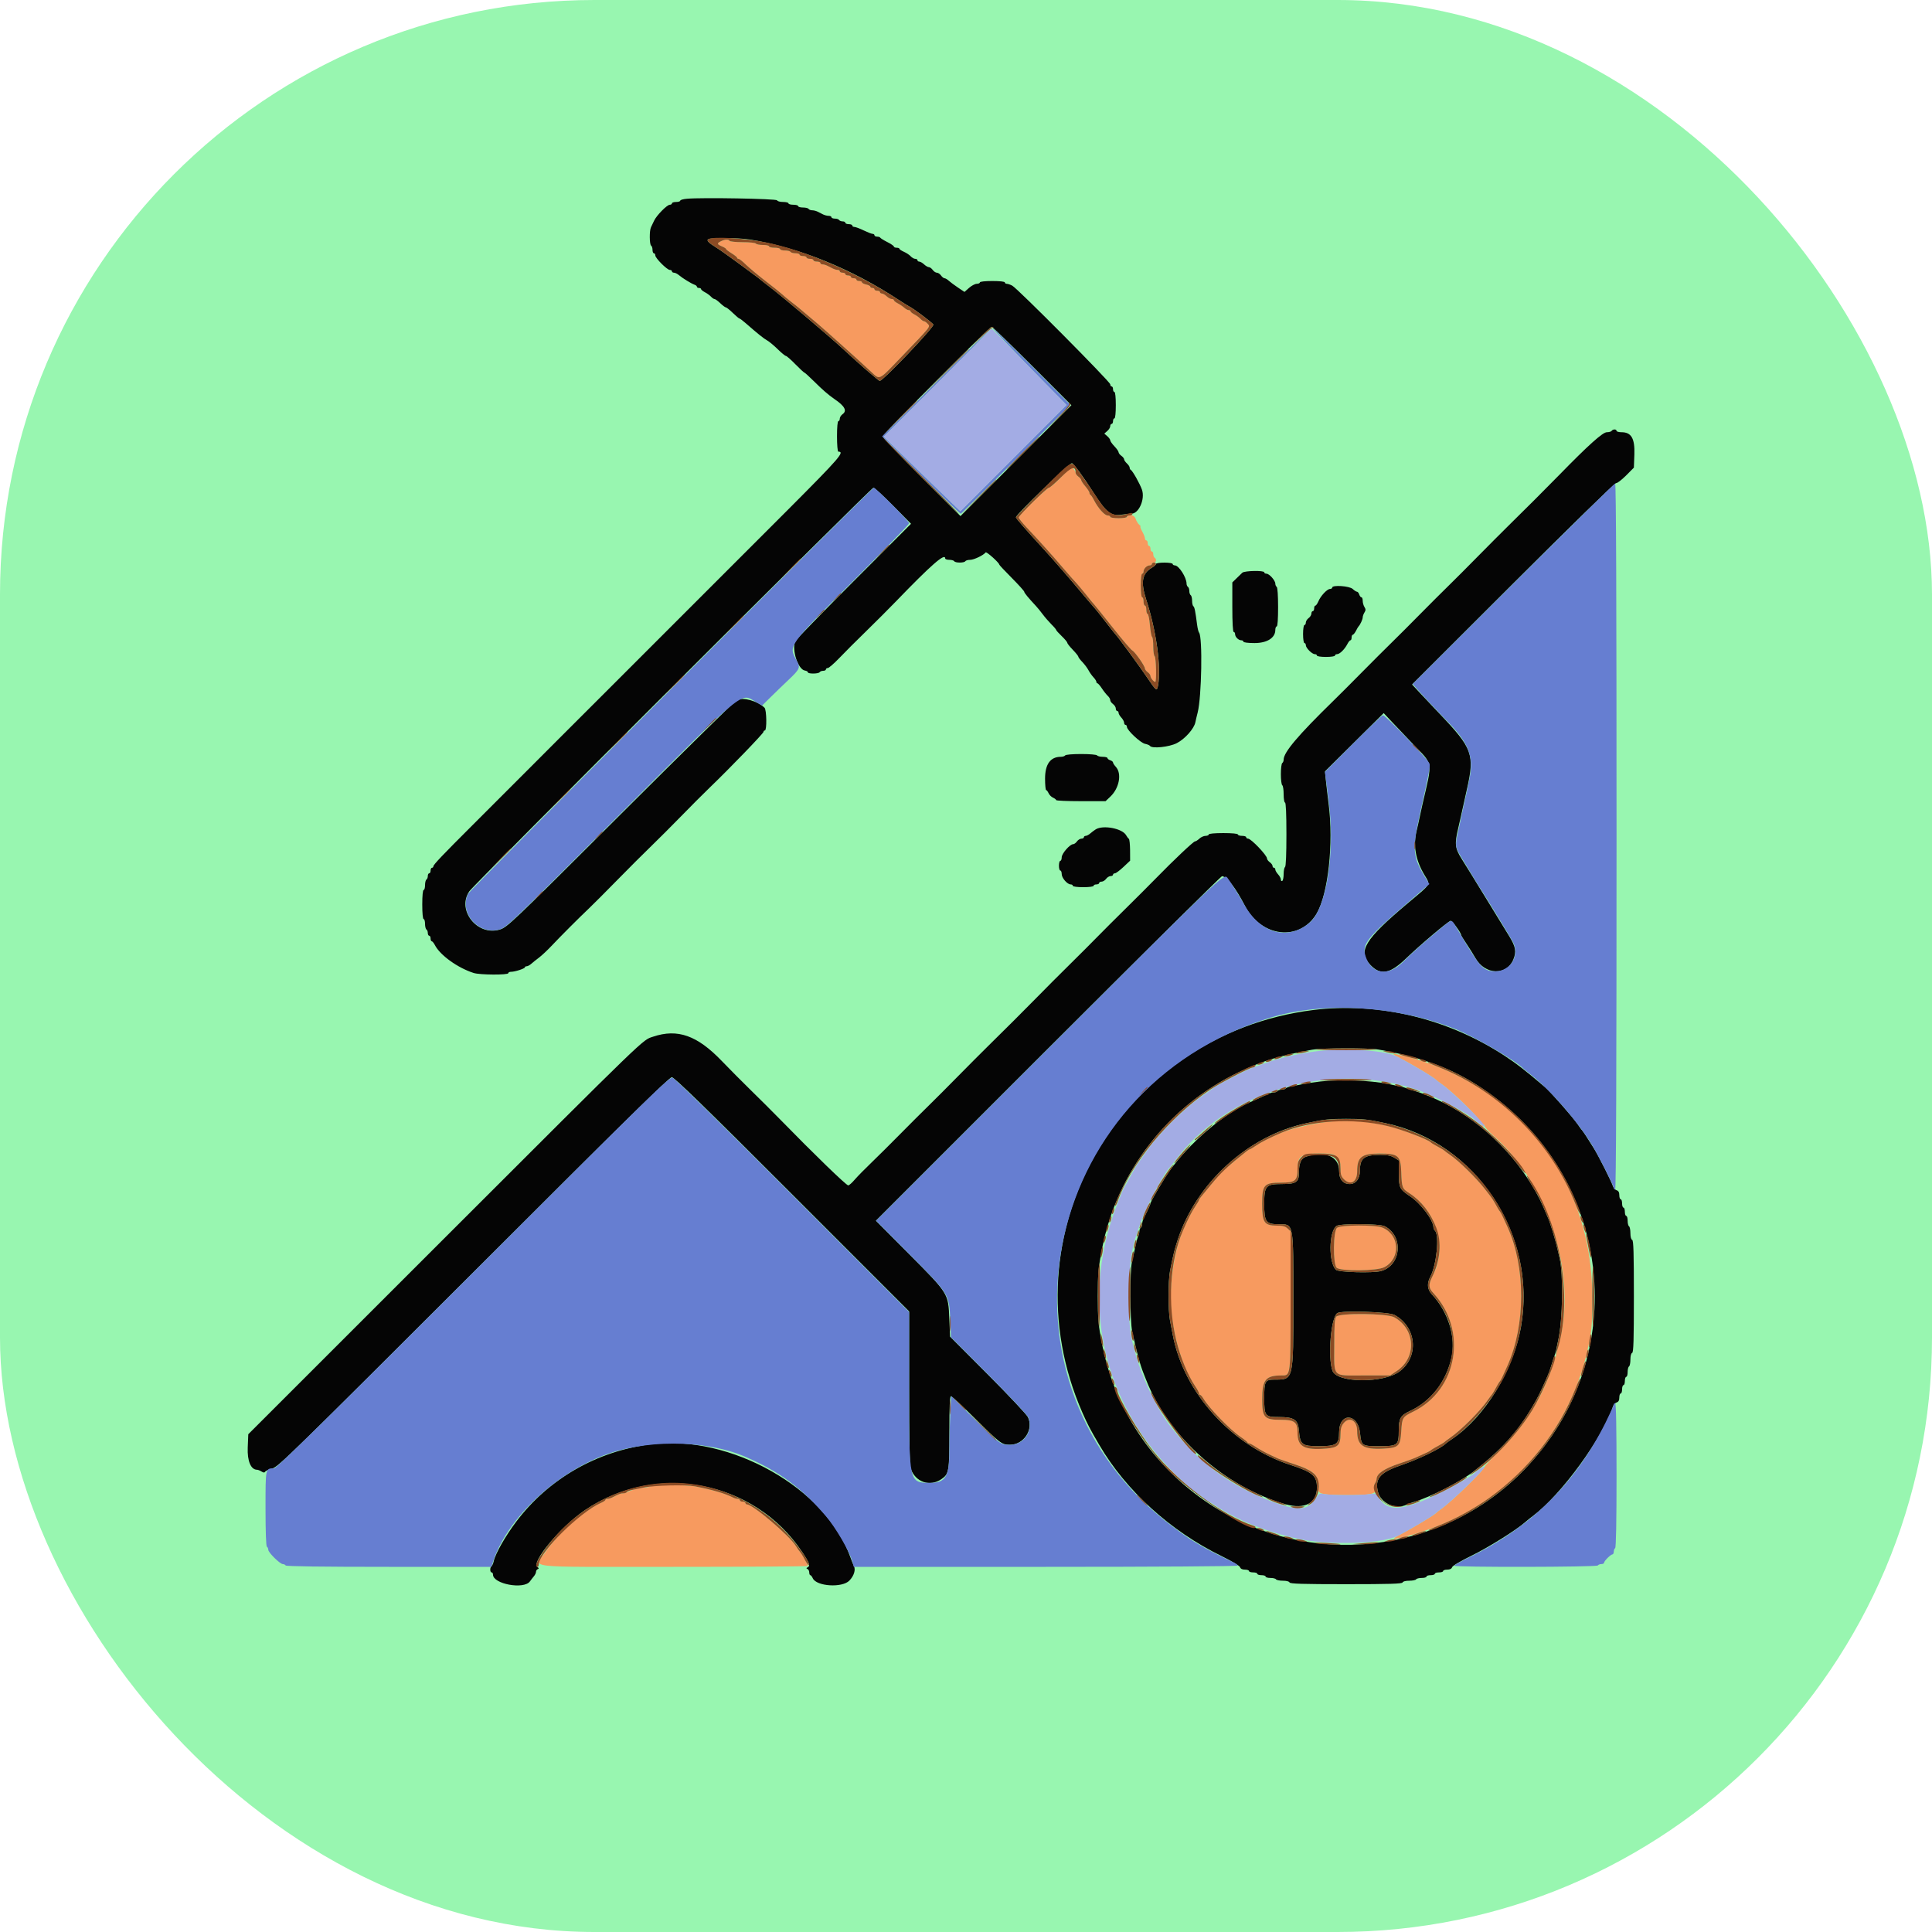 <svg width="39" height="39" viewBox="0 0 39 39" fill="none" xmlns="http://www.w3.org/2000/svg">
<rect width="39" height="39" rx="12" fill="#98F6B0"/>
<path fill-rule="evenodd" clip-rule="evenodd" d="M14.551 4.871C14.468 4.912 14.472 4.931 14.572 4.973C14.618 4.992 14.656 5.016 14.656 5.026C14.656 5.035 14.707 5.075 14.768 5.113C14.83 5.151 14.88 5.192 14.88 5.203C14.88 5.215 14.893 5.225 14.909 5.225C14.925 5.225 14.992 5.278 15.059 5.344C15.126 5.409 15.304 5.557 15.454 5.673C15.604 5.788 15.754 5.908 15.787 5.939C15.819 5.97 15.903 6.039 15.972 6.092C16.042 6.146 16.112 6.203 16.129 6.218C16.146 6.234 16.221 6.297 16.297 6.359C16.417 6.458 16.599 6.614 16.689 6.695C16.706 6.71 16.819 6.811 16.94 6.919C17.197 7.148 17.387 7.32 17.582 7.502C17.766 7.673 17.728 7.691 18.173 7.228C18.803 6.572 18.782 6.598 18.727 6.537C18.701 6.508 18.667 6.485 18.652 6.485C18.637 6.485 18.605 6.463 18.579 6.436C18.555 6.409 18.5 6.369 18.457 6.347C18.415 6.325 18.38 6.297 18.38 6.284C18.38 6.271 18.364 6.261 18.343 6.261C18.323 6.261 18.282 6.239 18.253 6.212C18.223 6.185 18.164 6.145 18.121 6.123C18.079 6.101 18.044 6.073 18.044 6.06C18.044 6.047 18.025 6.037 18.001 6.037C17.977 6.037 17.931 6.012 17.898 5.981C17.865 5.95 17.821 5.925 17.801 5.925C17.781 5.925 17.764 5.912 17.764 5.897C17.764 5.881 17.739 5.869 17.708 5.869C17.677 5.869 17.652 5.856 17.652 5.841C17.652 5.825 17.633 5.813 17.61 5.813C17.587 5.813 17.568 5.801 17.568 5.787C17.568 5.773 17.53 5.753 17.484 5.743C17.438 5.733 17.4 5.713 17.4 5.699C17.4 5.684 17.375 5.673 17.344 5.673C17.314 5.673 17.288 5.66 17.288 5.645C17.288 5.629 17.263 5.617 17.232 5.617C17.201 5.617 17.176 5.604 17.176 5.589C17.176 5.573 17.151 5.561 17.12 5.561C17.09 5.561 17.064 5.548 17.064 5.533C17.064 5.517 17.039 5.505 17.008 5.505C16.977 5.505 16.952 5.492 16.952 5.477C16.952 5.461 16.933 5.449 16.91 5.449C16.887 5.449 16.843 5.436 16.812 5.421C16.781 5.405 16.731 5.38 16.701 5.365C16.67 5.349 16.626 5.337 16.603 5.337C16.579 5.337 16.56 5.324 16.56 5.309C16.56 5.293 16.529 5.281 16.49 5.281C16.452 5.281 16.42 5.268 16.42 5.253C16.42 5.237 16.389 5.225 16.35 5.225C16.312 5.225 16.28 5.212 16.28 5.197C16.28 5.181 16.249 5.169 16.21 5.169C16.172 5.169 16.14 5.156 16.14 5.141C16.14 5.125 16.103 5.113 16.058 5.113C16.013 5.113 15.968 5.1 15.958 5.085C15.949 5.069 15.898 5.057 15.845 5.057C15.792 5.057 15.748 5.044 15.748 5.029C15.748 5.013 15.698 5.001 15.636 5.001C15.575 5.001 15.524 4.988 15.524 4.973C15.524 4.957 15.468 4.945 15.4 4.945C15.332 4.945 15.268 4.932 15.258 4.917C15.249 4.901 15.129 4.889 14.992 4.889C14.855 4.889 14.736 4.876 14.726 4.861C14.705 4.826 14.634 4.83 14.551 4.871ZM21.432 9.621C21.332 9.727 21.225 9.822 21.194 9.833C21.125 9.857 20.564 10.403 20.564 10.447C20.564 10.464 20.637 10.555 20.725 10.648C20.943 10.877 21.246 11.215 21.463 11.469C21.561 11.584 21.661 11.698 21.684 11.721C21.721 11.757 21.875 11.941 22.02 12.122C22.043 12.151 22.076 12.189 22.092 12.207C22.108 12.224 22.277 12.434 22.466 12.673C22.655 12.912 22.83 13.117 22.856 13.13C22.91 13.157 23.112 13.444 23.112 13.494C23.112 13.513 23.137 13.547 23.168 13.569C23.199 13.591 23.224 13.626 23.224 13.647C23.224 13.684 23.29 13.765 23.32 13.765C23.349 13.765 23.337 13.265 23.308 13.247C23.293 13.237 23.28 13.149 23.28 13.051C23.28 12.953 23.269 12.865 23.256 12.857C23.242 12.849 23.223 12.741 23.212 12.617C23.201 12.494 23.181 12.393 23.166 12.393C23.152 12.393 23.14 12.355 23.14 12.309C23.14 12.263 23.128 12.225 23.112 12.225C23.097 12.225 23.084 12.187 23.084 12.141C23.084 12.095 23.072 12.057 23.056 12.057C23.04 12.057 23.028 11.959 23.028 11.819C23.028 11.679 23.04 11.581 23.056 11.581C23.072 11.581 23.084 11.561 23.084 11.537C23.084 11.48 23.152 11.413 23.208 11.413C23.232 11.413 23.252 11.4 23.252 11.385C23.252 11.369 23.271 11.357 23.294 11.357C23.341 11.357 23.352 11.286 23.308 11.259C23.293 11.249 23.28 11.217 23.28 11.187C23.28 11.157 23.268 11.133 23.252 11.133C23.237 11.133 23.224 11.108 23.224 11.077C23.224 11.046 23.212 11.021 23.196 11.021C23.181 11.021 23.168 10.996 23.168 10.965C23.168 10.934 23.156 10.909 23.14 10.909C23.125 10.909 23.112 10.89 23.112 10.868C23.112 10.845 23.087 10.782 23.057 10.728C23.026 10.673 23.011 10.628 23.022 10.628C23.033 10.627 23.022 10.612 22.998 10.593C22.973 10.574 22.941 10.521 22.925 10.475C22.898 10.392 22.779 10.365 22.753 10.435C22.74 10.47 22.412 10.468 22.412 10.433C22.412 10.417 22.388 10.405 22.358 10.405C22.298 10.405 22.165 10.256 22.086 10.101C22.058 10.045 22.025 9.995 22.013 9.989C22.002 9.984 21.992 9.965 21.992 9.947C21.992 9.929 21.954 9.871 21.908 9.817C21.862 9.763 21.824 9.706 21.824 9.69C21.824 9.674 21.799 9.643 21.768 9.621C21.738 9.599 21.712 9.563 21.712 9.543C21.712 9.509 21.646 9.422 21.623 9.427C21.618 9.428 21.532 9.515 21.432 9.621ZM28.279 21.37C28.543 21.506 28.951 21.753 28.992 21.801C29 21.81 29.05 21.848 29.104 21.886C29.358 22.063 29.926 22.631 29.905 22.686C29.897 22.706 29.905 22.732 29.922 22.742C29.941 22.754 29.945 22.749 29.933 22.729C29.922 22.711 29.926 22.697 29.943 22.697C29.959 22.697 29.972 22.714 29.972 22.734C29.972 22.755 30.066 22.855 30.18 22.958C31.236 23.907 31.804 25.632 31.504 26.981C31.286 27.964 30.909 28.662 30.248 29.308C30.096 29.457 29.972 29.59 29.972 29.605C29.972 29.661 29.308 30.309 29.102 30.453C29.049 30.49 29 30.529 28.992 30.54C28.968 30.573 28.516 30.846 28.297 30.96C28.06 31.083 28.084 31.095 28.398 31.011C29.575 30.698 30.54 30.034 31.241 29.057C31.604 28.551 31.888 27.929 32.026 27.34C32.134 26.879 32.142 26.792 32.141 26.155C32.138 24.454 31.355 22.965 29.974 22.035C29.499 21.715 28.946 21.468 28.386 21.327C28.07 21.247 28.055 21.253 28.279 21.37ZM23.615 22.662L23.518 22.767L23.623 22.67C23.681 22.617 23.728 22.57 23.728 22.565C23.728 22.544 23.705 22.564 23.615 22.662ZM26.717 22.657C26.423 22.697 26.05 22.789 25.87 22.866C25.622 22.971 25.473 23.047 25.361 23.122C25.297 23.165 25.237 23.201 25.229 23.201C25.21 23.201 25.184 23.221 24.918 23.442C24.675 23.644 24.648 23.672 24.446 23.915C24.225 24.181 24.204 24.207 24.204 24.225C24.204 24.234 24.169 24.293 24.125 24.358C24.052 24.467 23.975 24.617 23.874 24.853C23.7 25.26 23.597 25.97 23.643 26.449C23.701 27.041 23.884 27.621 24.125 27.98C24.169 28.044 24.204 28.11 24.204 28.127C24.204 28.143 24.214 28.157 24.226 28.157C24.238 28.157 24.269 28.191 24.294 28.234C24.409 28.428 24.826 28.857 25.044 29.006C25.114 29.053 25.174 29.102 25.18 29.114C25.185 29.127 25.201 29.137 25.216 29.137C25.232 29.137 25.297 29.172 25.361 29.215C25.426 29.258 25.541 29.322 25.618 29.358C25.695 29.394 25.777 29.432 25.8 29.443C25.823 29.453 25.974 29.506 26.135 29.558C26.548 29.694 26.64 29.793 26.616 30.079C26.61 30.157 26.732 30.179 27.172 30.18C27.66 30.182 27.793 30.157 27.753 30.069C27.729 30.018 27.73 29.987 27.755 29.947C27.773 29.918 27.788 29.878 27.788 29.858C27.788 29.749 27.941 29.645 28.253 29.542C28.375 29.502 28.512 29.453 28.558 29.433C28.77 29.339 28.867 29.293 28.88 29.278C28.888 29.27 28.923 29.247 28.957 29.228C28.992 29.209 29.049 29.177 29.083 29.158C29.118 29.139 29.153 29.116 29.16 29.107C29.168 29.099 29.218 29.061 29.272 29.024C29.494 28.871 29.875 28.49 30.028 28.269C30.065 28.215 30.102 28.165 30.111 28.157C30.119 28.149 30.142 28.114 30.161 28.08C30.18 28.045 30.212 27.988 30.231 27.954C30.25 27.919 30.273 27.884 30.282 27.877C30.296 27.864 30.331 27.79 30.433 27.562C30.797 26.739 30.797 25.581 30.433 24.776C30.411 24.726 30.371 24.637 30.345 24.58C30.319 24.522 30.29 24.468 30.282 24.461C30.273 24.453 30.25 24.418 30.231 24.384C30.128 24.198 30.137 24.211 29.971 23.999C29.799 23.779 29.449 23.435 29.272 23.313C29.218 23.276 29.168 23.239 29.16 23.23C29.153 23.222 29.118 23.199 29.083 23.18C29.049 23.16 28.992 23.129 28.957 23.11C28.923 23.09 28.888 23.068 28.88 23.059C28.835 23.01 28.345 22.817 28.096 22.75C27.617 22.623 27.18 22.593 26.717 22.657ZM26.986 23.359C27.048 23.42 27.06 23.457 27.06 23.584C27.06 23.707 27.073 23.748 27.129 23.804C27.263 23.938 27.396 23.858 27.396 23.645C27.396 23.358 27.485 23.286 27.844 23.285C28.224 23.285 28.274 23.327 28.286 23.653C28.298 23.98 28.302 23.992 28.458 24.092C28.877 24.364 29.13 24.916 29.044 25.372C29.009 25.563 28.995 25.605 28.912 25.772C28.833 25.933 28.837 25.998 28.931 26.099C29.629 26.85 29.428 28.053 28.53 28.495C28.309 28.604 28.303 28.614 28.286 28.894C28.267 29.193 28.233 29.227 27.922 29.243C27.517 29.264 27.396 29.182 27.396 28.887C27.396 28.672 27.236 28.584 27.118 28.735C27.076 28.788 27.06 28.849 27.06 28.956C27.06 29.17 27.008 29.223 26.775 29.241C26.325 29.277 26.192 29.204 26.192 28.921C26.192 28.707 26.133 28.661 25.857 28.661C25.52 28.661 25.479 28.616 25.478 28.248C25.478 27.849 25.548 27.765 25.876 27.765C26.055 27.765 26.052 27.791 26.052 26.239V24.855L25.991 24.798C25.944 24.754 25.892 24.741 25.772 24.741C25.52 24.741 25.478 24.678 25.478 24.302C25.478 23.916 25.516 23.873 25.858 23.873C26.144 23.873 26.192 23.834 26.192 23.601C26.192 23.338 26.265 23.285 26.628 23.285C26.898 23.285 26.916 23.288 26.986 23.359ZM26.99 24.785C26.912 24.844 26.905 25.513 26.981 25.59C27.058 25.666 27.799 25.658 27.947 25.579C28.278 25.402 28.255 24.927 27.908 24.782C27.767 24.723 27.07 24.725 26.99 24.785ZM26.973 26.579C26.943 26.615 26.934 26.746 26.934 27.149C26.934 27.824 26.877 27.765 27.537 27.765H28.062L28.198 27.674C28.601 27.404 28.573 26.828 28.144 26.591C27.999 26.511 27.037 26.501 26.973 26.579ZM23.615 29.676C23.684 29.749 23.744 29.809 23.748 29.809C23.769 29.809 23.747 29.784 23.623 29.668L23.49 29.543L23.615 29.676ZM13.13 30.005C13.1 30.018 13.037 30.03 12.992 30.031C12.909 30.033 12.749 30.076 12.662 30.12C12.635 30.134 12.594 30.145 12.57 30.145C12.547 30.145 12.502 30.157 12.472 30.173C12.441 30.188 12.391 30.213 12.361 30.229C12.33 30.244 12.286 30.257 12.263 30.257C12.239 30.257 12.22 30.266 12.22 30.278C12.22 30.29 12.179 30.317 12.129 30.339C11.8 30.482 11.255 30.966 11.008 31.334C10.787 31.664 10.48 31.629 13.592 31.629C15.086 31.629 16.308 31.621 16.308 31.611C16.308 31.584 16.186 31.367 16.148 31.327C16.13 31.307 16.093 31.254 16.066 31.21C15.946 31.006 15.197 30.369 15.078 30.369C15.061 30.369 15.048 30.356 15.048 30.341C15.048 30.325 15.023 30.313 14.992 30.313C14.961 30.313 14.936 30.3 14.936 30.285C14.936 30.269 14.917 30.257 14.894 30.257C14.871 30.257 14.83 30.246 14.803 30.232C14.639 30.149 14.414 30.082 14.045 30.007C13.87 29.971 13.211 29.97 13.13 30.005Z" fill="#F79A5F"/>
<path fill-rule="evenodd" clip-rule="evenodd" d="M13.865 4.012C13.792 4.018 13.732 4.036 13.732 4.05C13.732 4.065 13.694 4.077 13.648 4.077C13.602 4.077 13.564 4.089 13.564 4.105C13.564 4.12 13.545 4.133 13.521 4.133C13.465 4.133 13.253 4.349 13.204 4.455C13.183 4.501 13.155 4.561 13.141 4.587C13.107 4.654 13.11 4.937 13.144 4.959C13.16 4.968 13.172 5.007 13.172 5.044C13.172 5.082 13.185 5.113 13.2 5.113C13.216 5.113 13.228 5.132 13.228 5.156C13.228 5.211 13.466 5.449 13.521 5.449C13.545 5.449 13.564 5.461 13.564 5.477C13.564 5.492 13.583 5.505 13.606 5.505C13.629 5.505 13.673 5.527 13.705 5.554C13.776 5.615 13.954 5.724 14.019 5.747C14.046 5.756 14.068 5.774 14.068 5.788C14.068 5.802 14.087 5.813 14.11 5.813C14.133 5.813 14.152 5.823 14.152 5.836C14.152 5.849 14.187 5.877 14.229 5.899C14.272 5.921 14.327 5.961 14.352 5.988C14.377 6.015 14.409 6.037 14.425 6.037C14.44 6.037 14.492 6.075 14.54 6.121C14.588 6.167 14.639 6.205 14.653 6.205C14.666 6.205 14.729 6.255 14.793 6.317C14.856 6.378 14.916 6.429 14.926 6.429C14.936 6.429 14.99 6.47 15.048 6.52C15.301 6.741 15.421 6.837 15.486 6.872C15.524 6.892 15.619 6.971 15.697 7.047C15.774 7.123 15.85 7.185 15.865 7.185C15.879 7.185 15.966 7.26 16.056 7.353C16.147 7.445 16.228 7.521 16.237 7.521C16.246 7.521 16.333 7.6 16.43 7.696C16.604 7.869 16.722 7.971 16.841 8.053C17.054 8.198 17.104 8.292 17.008 8.361C16.977 8.383 16.952 8.424 16.952 8.451C16.952 8.478 16.94 8.501 16.924 8.501C16.907 8.501 16.896 8.622 16.896 8.809C16.896 8.979 16.908 9.117 16.922 9.117C17.058 9.117 16.951 9.241 15.927 10.268C15.727 10.467 15.03 11.165 14.775 11.42C14.678 11.516 14.405 11.79 14.166 12.029C13.63 12.566 13.57 12.627 13.032 13.163C12.794 13.401 12.521 13.673 12.427 13.768C12.205 13.99 11.493 14.702 11.271 14.923C11.177 15.018 10.905 15.29 10.666 15.529C10.129 16.067 10.068 16.128 9.532 16.663C8.934 17.26 8.748 17.455 8.748 17.488C8.748 17.504 8.736 17.517 8.72 17.517C8.705 17.517 8.692 17.542 8.692 17.573C8.692 17.604 8.68 17.629 8.664 17.629C8.649 17.629 8.636 17.653 8.636 17.683C8.636 17.713 8.624 17.745 8.608 17.755C8.593 17.764 8.58 17.816 8.58 17.869C8.58 17.922 8.568 17.965 8.552 17.965C8.535 17.965 8.524 18.081 8.524 18.259C8.524 18.436 8.535 18.553 8.552 18.553C8.568 18.553 8.58 18.596 8.58 18.649C8.58 18.702 8.593 18.753 8.608 18.763C8.624 18.772 8.636 18.805 8.636 18.834C8.636 18.864 8.649 18.889 8.664 18.889C8.68 18.889 8.692 18.914 8.692 18.945C8.692 18.976 8.703 19.001 8.716 19.001C8.728 19.001 8.757 19.035 8.779 19.078C8.884 19.282 9.239 19.538 9.562 19.641C9.687 19.681 10.26 19.684 10.26 19.645C10.26 19.629 10.286 19.617 10.317 19.617C10.396 19.617 10.596 19.552 10.596 19.526C10.596 19.514 10.613 19.505 10.633 19.505C10.653 19.505 10.694 19.483 10.724 19.456C10.754 19.429 10.824 19.373 10.88 19.331C10.936 19.289 11.049 19.183 11.132 19.095C11.315 18.901 11.681 18.534 11.887 18.339C11.97 18.26 12.228 18.002 12.46 17.765C12.692 17.528 13.001 17.22 13.146 17.08C13.291 16.939 13.562 16.669 13.748 16.478C13.934 16.287 14.192 16.028 14.322 15.903C14.731 15.51 15.412 14.804 15.412 14.774C15.412 14.758 15.425 14.745 15.44 14.745C15.482 14.745 15.476 14.328 15.433 14.287C15.291 14.149 14.998 14.068 14.871 14.132C14.838 14.149 13.783 15.187 12.528 16.439C10.311 18.651 10.242 18.717 10.09 18.764C9.636 18.904 9.213 18.372 9.475 17.991C9.572 17.85 17.587 9.845 17.631 9.845C17.652 9.845 17.831 10.009 18.029 10.209L18.39 10.573L17.231 11.734C16.593 12.373 16.063 12.918 16.052 12.945C15.981 13.124 16.111 13.515 16.248 13.536C16.281 13.541 16.308 13.556 16.308 13.571C16.308 13.606 16.524 13.604 16.546 13.569C16.556 13.553 16.588 13.541 16.618 13.541C16.648 13.541 16.672 13.528 16.672 13.513C16.672 13.497 16.69 13.485 16.711 13.485C16.732 13.485 16.836 13.394 16.942 13.284C17.048 13.173 17.29 12.93 17.481 12.745C17.672 12.559 17.943 12.288 18.083 12.143C18.802 11.398 19.08 11.155 19.08 11.273C19.08 11.288 19.117 11.301 19.163 11.301C19.208 11.301 19.253 11.313 19.262 11.329C19.285 11.365 19.464 11.365 19.486 11.329C19.496 11.313 19.54 11.301 19.584 11.301C19.661 11.301 19.858 11.206 19.896 11.151C19.912 11.128 20.172 11.361 20.172 11.398C20.172 11.406 20.286 11.527 20.424 11.666C20.563 11.806 20.676 11.932 20.676 11.946C20.676 11.968 20.755 12.064 20.914 12.235C20.945 12.268 21.006 12.343 21.05 12.402C21.094 12.461 21.173 12.552 21.225 12.604C21.278 12.656 21.32 12.707 21.32 12.716C21.32 12.726 21.371 12.782 21.432 12.841C21.494 12.9 21.544 12.96 21.544 12.975C21.544 12.99 21.595 13.054 21.656 13.117C21.718 13.181 21.768 13.244 21.768 13.257C21.768 13.27 21.805 13.319 21.851 13.366C21.896 13.414 21.951 13.488 21.974 13.532C21.997 13.575 22.042 13.639 22.074 13.673C22.106 13.707 22.132 13.748 22.132 13.764C22.132 13.78 22.142 13.793 22.153 13.793C22.165 13.793 22.206 13.84 22.244 13.898C22.282 13.956 22.336 14.023 22.363 14.048C22.39 14.073 22.412 14.111 22.412 14.133C22.412 14.155 22.438 14.191 22.468 14.213C22.499 14.235 22.524 14.276 22.524 14.303C22.524 14.33 22.537 14.353 22.552 14.353C22.568 14.353 22.58 14.369 22.58 14.389C22.58 14.41 22.605 14.453 22.636 14.486C22.667 14.519 22.692 14.566 22.692 14.59C22.692 14.613 22.705 14.633 22.72 14.633C22.736 14.633 22.748 14.65 22.748 14.672C22.748 14.739 23.023 14.997 23.114 15.015C23.16 15.024 23.204 15.043 23.213 15.056C23.25 15.117 23.6 15.081 23.756 15.001C23.921 14.916 24.104 14.71 24.13 14.58C24.138 14.54 24.159 14.45 24.177 14.381C24.257 14.065 24.278 12.862 24.205 12.771C24.192 12.755 24.175 12.686 24.166 12.617C24.13 12.336 24.113 12.252 24.089 12.237C24.076 12.228 24.064 12.179 24.064 12.127C24.064 12.075 24.052 12.024 24.036 12.015C24.021 12.005 24.008 11.967 24.008 11.931C24.008 11.894 23.996 11.856 23.98 11.847C23.965 11.837 23.952 11.807 23.952 11.78C23.952 11.657 23.796 11.413 23.716 11.413C23.692 11.413 23.672 11.4 23.672 11.385C23.672 11.369 23.598 11.357 23.504 11.357C23.412 11.357 23.336 11.369 23.336 11.383C23.336 11.398 23.3 11.431 23.255 11.458C23.053 11.577 23.022 11.747 23.137 12.102C23.343 12.733 23.446 13.489 23.375 13.845C23.353 13.957 23.337 13.945 23.163 13.686C23.029 13.485 22.56 12.844 22.524 12.813C22.516 12.805 22.424 12.69 22.321 12.556C22.217 12.422 22.117 12.296 22.098 12.276C22.078 12.255 21.968 12.126 21.852 11.988C21.612 11.7 21.256 11.29 21.086 11.105C20.699 10.683 20.508 10.464 20.508 10.442C20.508 10.388 21.601 9.335 21.64 9.35C21.678 9.365 21.876 9.635 22.061 9.925C22.33 10.346 22.422 10.421 22.636 10.39C22.706 10.38 22.797 10.371 22.84 10.37C22.99 10.368 23.118 10.075 23.052 9.885C23.009 9.763 22.861 9.5 22.826 9.485C22.814 9.48 22.804 9.46 22.804 9.441C22.804 9.421 22.779 9.383 22.748 9.355C22.718 9.327 22.692 9.29 22.692 9.273C22.692 9.255 22.667 9.223 22.636 9.201C22.605 9.179 22.58 9.146 22.58 9.129C22.58 9.111 22.543 9.058 22.496 9.009C22.45 8.961 22.412 8.907 22.412 8.889C22.412 8.872 22.385 8.834 22.352 8.805L22.292 8.753L22.352 8.7C22.385 8.672 22.412 8.628 22.412 8.602C22.412 8.577 22.425 8.557 22.44 8.557C22.456 8.557 22.468 8.532 22.468 8.501C22.468 8.47 22.481 8.445 22.496 8.445C22.513 8.445 22.524 8.337 22.524 8.179C22.524 8.02 22.513 7.913 22.496 7.913C22.481 7.913 22.468 7.888 22.468 7.857C22.468 7.826 22.456 7.801 22.44 7.801C22.425 7.801 22.412 7.782 22.412 7.758C22.412 7.708 20.537 5.819 20.433 5.766C20.394 5.745 20.344 5.729 20.323 5.729C20.302 5.729 20.284 5.716 20.284 5.701C20.284 5.684 20.182 5.673 20.032 5.673C19.883 5.673 19.78 5.684 19.78 5.701C19.78 5.716 19.752 5.729 19.717 5.729C19.683 5.729 19.613 5.766 19.562 5.811L19.469 5.893L19.338 5.805C19.265 5.756 19.182 5.694 19.152 5.667C19.122 5.639 19.084 5.617 19.067 5.617C19.05 5.617 19.018 5.592 18.996 5.561C18.974 5.53 18.936 5.505 18.912 5.505C18.888 5.505 18.851 5.48 18.828 5.449C18.806 5.418 18.771 5.393 18.751 5.393C18.731 5.393 18.687 5.368 18.654 5.337C18.621 5.306 18.577 5.281 18.557 5.281C18.537 5.281 18.52 5.268 18.52 5.253C18.52 5.237 18.5 5.225 18.475 5.225C18.45 5.225 18.409 5.202 18.384 5.174C18.359 5.146 18.297 5.105 18.247 5.083C18.197 5.061 18.156 5.034 18.156 5.022C18.156 5.01 18.131 5.001 18.1 5.001C18.07 5.001 18.044 4.99 18.044 4.977C18.044 4.964 17.985 4.923 17.911 4.886C17.838 4.849 17.774 4.809 17.769 4.798C17.764 4.786 17.735 4.777 17.706 4.777C17.677 4.777 17.652 4.764 17.652 4.749C17.652 4.733 17.636 4.721 17.616 4.721C17.595 4.721 17.514 4.689 17.434 4.651C17.354 4.612 17.27 4.581 17.247 4.581C17.223 4.581 17.204 4.568 17.204 4.553C17.204 4.537 17.173 4.525 17.134 4.525C17.096 4.525 17.064 4.512 17.064 4.497C17.064 4.481 17.04 4.469 17.01 4.469C16.98 4.469 16.948 4.456 16.938 4.441C16.929 4.425 16.89 4.413 16.853 4.413C16.815 4.413 16.784 4.4 16.784 4.385C16.784 4.369 16.759 4.357 16.728 4.357C16.697 4.357 16.647 4.344 16.616 4.329C16.585 4.313 16.535 4.288 16.505 4.273C16.474 4.257 16.424 4.245 16.394 4.245C16.364 4.245 16.332 4.232 16.322 4.217C16.313 4.201 16.262 4.189 16.209 4.189C16.156 4.189 16.112 4.176 16.112 4.161C16.112 4.145 16.068 4.133 16.014 4.133C15.96 4.133 15.916 4.12 15.916 4.105C15.916 4.089 15.867 4.077 15.807 4.077C15.746 4.077 15.692 4.062 15.686 4.044C15.675 4.011 14.166 3.984 13.865 4.012ZM15.129 4.834C16.124 4.992 17.194 5.427 18.157 6.064C18.243 6.12 18.331 6.175 18.353 6.186C18.438 6.226 18.813 6.507 18.841 6.551C18.868 6.594 17.826 7.689 17.758 7.689C17.737 7.689 17.33 7.334 17.022 7.048C16.741 6.786 15.751 5.95 15.507 5.768C15.447 5.723 15.392 5.68 15.384 5.672C15.349 5.634 14.601 5.086 14.488 5.016C14.3 4.899 14.256 4.856 14.299 4.828C14.35 4.796 14.911 4.8 15.129 4.834ZM20.837 7.388L21.628 8.179L20.509 9.298L19.389 10.418L18.605 9.635C18.173 9.204 17.82 8.833 17.82 8.81C17.82 8.764 19.973 6.597 20.018 6.597C20.034 6.597 20.403 6.953 20.837 7.388ZM32.534 8.697C32.525 8.712 32.481 8.725 32.436 8.725C32.353 8.725 32.061 8.987 31.474 9.589C31.224 9.845 30.735 10.334 30.415 10.647C30.302 10.758 30.045 11.016 29.843 11.221C29.641 11.427 29.37 11.698 29.241 11.824C29.112 11.95 28.853 12.208 28.666 12.398C28.48 12.588 28.221 12.845 28.093 12.971C27.964 13.097 27.693 13.367 27.49 13.573C27.287 13.779 27.029 14.037 26.916 14.147C26.204 14.842 25.912 15.186 25.912 15.334C25.912 15.362 25.9 15.393 25.884 15.403C25.869 15.412 25.856 15.513 25.856 15.627C25.856 15.741 25.869 15.841 25.884 15.851C25.9 15.86 25.912 15.943 25.912 16.035C25.912 16.127 25.925 16.201 25.94 16.201C25.958 16.201 25.968 16.433 25.968 16.843C25.968 17.241 25.958 17.492 25.94 17.503C25.925 17.512 25.912 17.575 25.912 17.643C25.912 17.71 25.9 17.773 25.884 17.783C25.869 17.792 25.856 17.78 25.856 17.755C25.856 17.731 25.831 17.683 25.8 17.65C25.77 17.617 25.744 17.574 25.744 17.553C25.744 17.533 25.732 17.517 25.716 17.517C25.701 17.517 25.688 17.501 25.688 17.481C25.688 17.461 25.663 17.427 25.632 17.405C25.602 17.383 25.576 17.349 25.576 17.329C25.576 17.266 25.255 16.929 25.194 16.929C25.173 16.929 25.156 16.916 25.156 16.901C25.156 16.885 25.119 16.873 25.072 16.873C25.026 16.873 24.988 16.86 24.988 16.845C24.988 16.828 24.872 16.817 24.694 16.817C24.517 16.817 24.4 16.828 24.4 16.845C24.4 16.86 24.371 16.873 24.336 16.873C24.3 16.873 24.244 16.898 24.211 16.929C24.178 16.96 24.138 16.985 24.122 16.985C24.092 16.985 23.694 17.361 23.327 17.737C23.201 17.866 22.93 18.137 22.725 18.339C22.52 18.541 22.261 18.799 22.151 18.912C22.041 19.025 21.782 19.284 21.577 19.486C21.371 19.689 21.1 19.96 20.975 20.089C20.721 20.348 20.23 20.839 19.915 21.147C19.802 21.258 19.545 21.516 19.343 21.721C19.141 21.927 18.87 22.198 18.741 22.324C18.612 22.45 18.353 22.708 18.166 22.898C17.98 23.087 17.721 23.344 17.593 23.467C17.464 23.591 17.312 23.745 17.256 23.81C17.201 23.875 17.14 23.929 17.123 23.929C17.083 23.929 16.43 23.296 15.731 22.58C15.591 22.436 15.332 22.179 15.157 22.008C14.982 21.837 14.718 21.571 14.571 21.418C14.075 20.901 13.678 20.76 13.183 20.927C12.964 21 13.125 20.844 8.947 25.019L5.012 28.952L5.001 29.22C4.99 29.493 5.064 29.669 5.19 29.669C5.207 29.669 5.246 29.684 5.278 29.704C5.32 29.73 5.339 29.731 5.354 29.707C5.365 29.689 5.431 29.66 5.5 29.642C5.617 29.611 5.928 29.306 9.561 25.677C12.548 22.691 13.511 21.745 13.561 21.745C13.611 21.745 14.202 22.32 15.989 24.108L18.352 26.472V28.01C18.352 29.084 18.362 29.577 18.384 29.644C18.476 29.918 18.772 30.02 19.004 29.858C19.157 29.751 19.164 29.709 19.164 28.914C19.164 28.383 19.173 28.185 19.197 28.185C19.214 28.185 19.435 28.389 19.687 28.639C20.193 29.141 20.221 29.162 20.382 29.164C20.669 29.166 20.872 28.853 20.747 28.602C20.72 28.55 20.357 28.163 19.939 27.744L19.178 26.981L19.163 26.624C19.142 26.105 19.151 26.12 18.35 25.314L17.681 24.642L21.16 21.163C23.074 19.25 24.652 17.686 24.667 17.687C24.767 17.694 24.944 17.922 25.129 18.282C25.459 18.924 26.237 19.011 26.576 18.445C26.81 18.052 26.923 17.027 26.82 16.229C26.798 16.052 26.772 15.831 26.763 15.739L26.747 15.571L27.34 14.983L27.932 14.395L28.076 14.549C28.155 14.633 28.349 14.837 28.506 15.002C28.941 15.456 28.921 15.336 28.713 16.243C28.699 16.304 28.673 16.424 28.655 16.509C28.638 16.593 28.612 16.708 28.598 16.764C28.523 17.062 28.573 17.356 28.751 17.656C28.878 17.872 28.906 17.823 28.432 18.221C27.542 18.969 27.4 19.203 27.666 19.481C27.873 19.696 28.059 19.66 28.39 19.341C28.671 19.071 29.229 18.599 29.284 18.587C29.312 18.58 29.496 18.832 29.496 18.878C29.496 18.886 29.544 18.964 29.603 19.051C29.662 19.139 29.744 19.27 29.785 19.342C29.98 19.681 30.411 19.698 30.547 19.373C30.615 19.209 30.598 19.114 30.46 18.889C30.427 18.835 30.226 18.507 30.014 18.161C29.802 17.814 29.572 17.443 29.504 17.335C29.371 17.124 29.36 17.033 29.436 16.719C29.451 16.657 29.478 16.538 29.496 16.453C29.537 16.268 29.577 16.087 29.611 15.935C29.771 15.229 29.726 15.106 29.061 14.409C28.921 14.262 28.739 14.07 28.656 13.98L28.505 13.817L30.546 11.778C31.672 10.653 32.603 9.745 32.622 9.752C32.641 9.759 32.73 9.692 32.82 9.603L32.982 9.44L32.992 9.172C33.003 8.851 32.93 8.725 32.733 8.725C32.678 8.725 32.632 8.712 32.632 8.697C32.632 8.681 32.614 8.669 32.592 8.669C32.57 8.669 32.544 8.681 32.534 8.697ZM25.078 11.561C25.058 11.58 25.005 11.631 24.959 11.676L24.876 11.757V12.257C24.876 12.572 24.887 12.757 24.904 12.757C24.92 12.757 24.932 12.777 24.932 12.801C24.932 12.857 25 12.925 25.056 12.925C25.081 12.925 25.1 12.937 25.1 12.953C25.1 12.969 25.194 12.981 25.325 12.981C25.578 12.981 25.744 12.876 25.744 12.716C25.744 12.677 25.757 12.645 25.772 12.645C25.79 12.645 25.8 12.496 25.8 12.255C25.8 12.024 25.789 11.857 25.772 11.847C25.757 11.837 25.744 11.808 25.744 11.782C25.744 11.718 25.623 11.581 25.566 11.581C25.541 11.581 25.52 11.568 25.52 11.553C25.52 11.512 25.122 11.52 25.078 11.561ZM26.892 11.861C26.892 11.876 26.872 11.889 26.848 11.889C26.79 11.889 26.658 12.03 26.613 12.14C26.593 12.186 26.567 12.225 26.553 12.225C26.539 12.225 26.528 12.25 26.528 12.281C26.528 12.312 26.516 12.337 26.5 12.337C26.485 12.337 26.472 12.359 26.472 12.387C26.472 12.414 26.447 12.455 26.416 12.477C26.386 12.499 26.36 12.54 26.36 12.567C26.36 12.594 26.348 12.617 26.332 12.617C26.317 12.617 26.304 12.696 26.304 12.799C26.304 12.902 26.317 12.981 26.332 12.981C26.348 12.981 26.36 13 26.36 13.024C26.36 13.08 26.485 13.205 26.541 13.205C26.565 13.205 26.584 13.217 26.584 13.233C26.584 13.249 26.664 13.261 26.766 13.261C26.869 13.261 26.948 13.249 26.948 13.233C26.948 13.217 26.968 13.205 26.992 13.205C27.044 13.205 27.144 13.107 27.198 13.002C27.22 12.959 27.248 12.925 27.261 12.925C27.274 12.925 27.284 12.9 27.284 12.869C27.284 12.838 27.295 12.813 27.308 12.813C27.32 12.813 27.349 12.778 27.371 12.736C27.392 12.693 27.417 12.652 27.424 12.645C27.458 12.611 27.508 12.502 27.508 12.463C27.508 12.439 27.524 12.395 27.543 12.364C27.571 12.32 27.571 12.297 27.543 12.253C27.524 12.223 27.508 12.166 27.508 12.127C27.508 12.088 27.497 12.057 27.482 12.057C27.468 12.057 27.448 12.032 27.438 12.001C27.428 11.97 27.408 11.945 27.393 11.945C27.378 11.945 27.339 11.92 27.306 11.889C27.241 11.828 26.892 11.804 26.892 11.861ZM21.502 15.249C21.493 15.264 21.453 15.277 21.415 15.277C21.204 15.277 21.096 15.426 21.096 15.718C21.096 15.845 21.106 15.949 21.118 15.949C21.129 15.949 21.151 15.977 21.167 16.012C21.182 16.046 21.223 16.087 21.257 16.102C21.292 16.118 21.32 16.14 21.32 16.151C21.32 16.163 21.545 16.173 21.819 16.173H22.317L22.414 16.081C22.595 15.91 22.649 15.613 22.524 15.479C22.494 15.446 22.468 15.407 22.468 15.392C22.468 15.377 22.443 15.357 22.412 15.347C22.381 15.337 22.356 15.317 22.356 15.303C22.356 15.289 22.313 15.277 22.26 15.277C22.207 15.277 22.156 15.264 22.146 15.249C22.137 15.233 21.997 15.221 21.824 15.221C21.651 15.221 21.512 15.233 21.502 15.249ZM22.12 16.741C22.09 16.76 22.04 16.797 22.009 16.824C21.979 16.851 21.937 16.873 21.917 16.873C21.897 16.873 21.88 16.885 21.88 16.901C21.88 16.916 21.858 16.929 21.831 16.929C21.803 16.929 21.762 16.954 21.74 16.985C21.718 17.016 21.683 17.041 21.663 17.041C21.598 17.041 21.432 17.23 21.432 17.306C21.432 17.345 21.42 17.377 21.404 17.377C21.389 17.377 21.376 17.421 21.376 17.475C21.376 17.529 21.389 17.573 21.404 17.573C21.42 17.573 21.432 17.605 21.432 17.644C21.432 17.723 21.545 17.853 21.613 17.853C21.637 17.853 21.656 17.865 21.656 17.881C21.656 17.897 21.745 17.909 21.866 17.909C21.988 17.909 22.076 17.897 22.076 17.881C22.076 17.865 22.102 17.853 22.132 17.853C22.163 17.853 22.188 17.84 22.188 17.825C22.188 17.809 22.211 17.797 22.238 17.797C22.265 17.797 22.306 17.772 22.328 17.741C22.351 17.71 22.391 17.685 22.419 17.685C22.446 17.685 22.468 17.672 22.468 17.657C22.468 17.641 22.485 17.629 22.506 17.629C22.526 17.629 22.604 17.571 22.678 17.501L22.813 17.374L22.812 17.162C22.811 17.045 22.8 16.942 22.787 16.932C22.773 16.923 22.749 16.89 22.732 16.86C22.657 16.724 22.27 16.649 22.12 16.741ZM26.514 20.388C22.59 20.879 20.27 24.927 21.852 28.521C21.959 28.762 21.998 28.838 22.189 29.165C22.727 30.089 23.628 30.909 24.66 31.412C24.867 31.514 25.023 31.607 25.032 31.636C25.043 31.668 25.077 31.685 25.13 31.685C25.175 31.685 25.212 31.697 25.212 31.713C25.212 31.728 25.25 31.741 25.296 31.741C25.343 31.741 25.38 31.753 25.38 31.769C25.38 31.784 25.418 31.797 25.464 31.797C25.511 31.797 25.548 31.809 25.548 31.825C25.548 31.84 25.592 31.853 25.645 31.853C25.698 31.853 25.749 31.865 25.758 31.881C25.768 31.896 25.831 31.909 25.898 31.909C25.97 31.909 26.024 31.923 26.031 31.944C26.04 31.971 26.294 31.979 27.172 31.979C28.051 31.979 28.304 31.971 28.313 31.944C28.32 31.923 28.374 31.909 28.447 31.909C28.514 31.909 28.577 31.896 28.586 31.881C28.596 31.865 28.647 31.853 28.7 31.853C28.753 31.853 28.796 31.84 28.796 31.825C28.796 31.809 28.834 31.797 28.88 31.797C28.927 31.797 28.964 31.784 28.964 31.769C28.964 31.753 29.002 31.741 29.048 31.741C29.095 31.741 29.132 31.728 29.132 31.713C29.132 31.697 29.169 31.685 29.214 31.685C29.268 31.685 29.302 31.668 29.313 31.636C29.322 31.607 29.485 31.511 29.7 31.406C30.039 31.241 30.609 30.886 30.788 30.727C30.828 30.692 30.903 30.631 30.955 30.593C31.515 30.174 32.362 29.012 32.56 28.389C32.57 28.355 32.604 28.32 32.634 28.31C32.672 28.298 32.688 28.268 32.688 28.211C32.688 28.166 32.701 28.129 32.716 28.129C32.732 28.129 32.744 28.091 32.744 28.045C32.744 27.999 32.757 27.961 32.772 27.961C32.788 27.961 32.8 27.923 32.8 27.877C32.8 27.831 32.813 27.793 32.828 27.793C32.844 27.793 32.856 27.75 32.856 27.697C32.856 27.643 32.869 27.592 32.884 27.583C32.9 27.573 32.912 27.511 32.912 27.444C32.912 27.371 32.926 27.317 32.947 27.31C32.975 27.301 32.982 27.047 32.982 26.169C32.982 25.29 32.975 25.037 32.947 25.028C32.926 25.021 32.912 24.967 32.912 24.894C32.912 24.827 32.9 24.764 32.884 24.755C32.869 24.745 32.856 24.694 32.856 24.641C32.856 24.588 32.844 24.545 32.828 24.545C32.813 24.545 32.8 24.507 32.8 24.461C32.8 24.415 32.788 24.377 32.772 24.377C32.757 24.377 32.744 24.339 32.744 24.293C32.744 24.247 32.732 24.209 32.716 24.209C32.701 24.209 32.688 24.172 32.688 24.127C32.688 24.07 32.672 24.039 32.634 24.027C32.604 24.018 32.571 23.982 32.56 23.948C32.532 23.856 32.276 23.346 32.178 23.187C32.053 22.984 31.949 22.825 31.93 22.809C31.921 22.801 31.881 22.746 31.842 22.687C31.759 22.564 31.298 22.039 31.199 21.955C30.772 21.593 30.616 21.472 30.366 21.308C29.218 20.558 27.821 20.224 26.514 20.388ZM27.829 21.187C28.711 21.342 29.322 21.571 29.918 21.969C32.565 23.738 32.969 27.386 30.773 29.664C29.11 31.388 26.41 31.683 24.414 30.359C23.276 29.604 22.508 28.461 22.247 27.135C22.172 26.753 22.16 26.619 22.16 26.169C22.16 25.719 22.172 25.588 22.247 25.203C22.549 23.66 23.568 22.34 24.989 21.652C25.468 21.42 25.824 21.31 26.486 21.19C26.686 21.154 27.627 21.151 27.829 21.187ZM26.654 21.831C26.547 21.843 26.389 21.867 26.304 21.884C26.22 21.901 26.109 21.922 26.059 21.931C26.009 21.94 25.961 21.958 25.952 21.972C25.944 21.986 25.907 21.997 25.87 21.997C25.834 21.997 25.796 22.009 25.786 22.025C25.777 22.04 25.744 22.053 25.714 22.053C25.684 22.053 25.638 22.064 25.611 22.078C25.584 22.091 25.499 22.131 25.422 22.165C25.345 22.2 25.251 22.242 25.213 22.259C24.681 22.499 24.012 23.074 23.61 23.635C23.496 23.794 23.224 24.257 23.224 24.292C23.224 24.312 23.175 24.42 23.081 24.607C23.067 24.634 23.056 24.681 23.056 24.711C23.056 24.741 23.044 24.773 23.028 24.783C23.013 24.792 23 24.825 23 24.855C23 24.885 22.989 24.931 22.975 24.958C22.961 24.985 22.934 25.082 22.916 25.175C22.898 25.267 22.869 25.399 22.851 25.469C22.805 25.648 22.808 26.669 22.856 26.883C22.956 27.337 23.013 27.543 23.087 27.73C23.101 27.764 23.123 27.821 23.137 27.856C23.583 29 24.725 30.017 25.954 30.366C26.337 30.474 26.584 30.343 26.584 30.031C26.584 29.791 26.499 29.717 26.052 29.572C24.866 29.186 23.9 28.121 23.675 26.953C23.659 26.868 23.632 26.732 23.617 26.65C23.58 26.457 23.58 25.85 23.618 25.66C23.684 25.325 23.709 25.222 23.773 25.029C24.153 23.872 25.204 22.92 26.374 22.673C26.745 22.595 26.837 22.585 27.172 22.585C27.507 22.585 27.599 22.595 27.97 22.673C29.798 23.059 31.035 24.924 30.702 26.791C30.546 27.669 29.976 28.598 29.321 29.042C29.256 29.086 29.196 29.129 29.188 29.137C29.088 29.239 28.652 29.45 28.256 29.587C27.852 29.727 27.745 29.858 27.819 30.126C27.88 30.35 28.185 30.48 28.398 30.372C28.424 30.359 28.497 30.333 28.558 30.314C28.868 30.222 29.48 29.91 29.734 29.713C30.287 29.287 30.627 28.915 30.926 28.408C31.044 28.209 31.083 28.131 31.191 27.886C31.269 27.709 31.283 27.672 31.318 27.555C31.337 27.493 31.362 27.418 31.374 27.387C31.386 27.356 31.404 27.293 31.414 27.247C31.423 27.201 31.444 27.106 31.458 27.037C31.546 26.629 31.559 25.727 31.482 25.394C31.419 25.121 31.395 25.031 31.341 24.853C31.31 24.753 31.275 24.646 31.262 24.615C31.101 24.234 31.067 24.166 30.926 23.93C30.447 23.131 29.678 22.464 28.852 22.13C28.814 22.114 28.757 22.091 28.726 22.079C28.695 22.067 28.62 22.041 28.558 22.023C28.497 22.004 28.421 21.979 28.39 21.967C28.333 21.945 28.275 21.931 28.026 21.882C27.651 21.807 27.07 21.786 26.654 21.831ZM26.369 23.347C26.264 23.381 26.22 23.478 26.22 23.679C26.22 23.863 26.163 23.901 25.882 23.901C25.552 23.901 25.52 23.936 25.52 24.304C25.52 24.664 25.555 24.713 25.811 24.713C26.117 24.713 26.108 24.668 26.108 26.247C26.108 27.875 26.114 27.849 25.725 27.849C25.538 27.849 25.52 27.881 25.52 28.22C25.52 28.585 25.536 28.605 25.817 28.605C26.122 28.605 26.203 28.659 26.22 28.872C26.244 29.164 26.28 29.193 26.622 29.193C26.981 29.193 27.032 29.157 27.032 28.909C27.032 28.508 27.413 28.524 27.454 28.928C27.481 29.188 27.489 29.193 27.846 29.193C28.217 29.193 28.236 29.177 28.236 28.871C28.236 28.634 28.272 28.571 28.456 28.486C28.879 28.29 29.181 27.908 29.297 27.421C29.396 27.004 29.239 26.488 28.903 26.127C28.81 26.027 28.801 25.906 28.874 25.771C28.997 25.542 29.059 24.936 28.968 24.845C28.951 24.828 28.936 24.797 28.936 24.777C28.936 24.632 28.684 24.295 28.464 24.148C28.251 24.005 28.238 23.977 28.237 23.683L28.236 23.424L28.145 23.369C28.079 23.328 28.004 23.313 27.869 23.313C27.536 23.313 27.452 23.377 27.452 23.633C27.452 23.794 27.37 23.901 27.245 23.901C27.111 23.901 27.032 23.805 27.032 23.641C27.032 23.346 26.755 23.223 26.369 23.347ZM27.954 24.754C28.337 24.952 28.288 25.543 27.88 25.657C27.718 25.702 27.018 25.683 26.967 25.632C26.817 25.482 26.823 24.872 26.976 24.749C27.041 24.696 27.851 24.7 27.954 24.754ZM28.151 26.544C28.596 26.786 28.65 27.383 28.255 27.682C27.933 27.927 26.987 27.919 26.898 27.671C26.798 27.395 26.867 26.585 26.997 26.506C27.089 26.45 28.037 26.481 28.151 26.544ZM13.144 29.154C12.048 29.291 11.073 29.851 10.419 30.719C10.204 31.004 10 31.362 9.967 31.514C9.957 31.561 9.936 31.607 9.922 31.616C9.887 31.638 9.889 31.741 9.924 31.741C9.94 31.741 9.952 31.761 9.952 31.786C9.952 31.976 10.576 32.091 10.697 31.923C10.719 31.892 10.756 31.845 10.779 31.817C10.802 31.79 10.82 31.75 10.82 31.729C10.82 31.707 10.836 31.683 10.855 31.675C10.882 31.665 10.88 31.654 10.849 31.633C10.714 31.539 11.32 30.814 11.81 30.483C13.26 29.506 15.225 29.884 16.192 31.326C16.34 31.548 16.362 31.612 16.301 31.64C16.273 31.654 16.273 31.66 16.301 31.673C16.321 31.682 16.336 31.714 16.336 31.743C16.336 31.773 16.346 31.797 16.358 31.797C16.369 31.797 16.392 31.825 16.407 31.859C16.48 32.024 17.002 32.057 17.146 31.906C17.24 31.809 17.277 31.686 17.236 31.61C17.221 31.582 17.189 31.501 17.164 31.43C16.679 30.047 14.748 28.954 13.144 29.154Z" fill="#050505"/>
<path fill-rule="evenodd" clip-rule="evenodd" d="M18.897 7.718L17.807 8.809L18.59 9.593C19.021 10.024 19.384 10.374 19.395 10.37C19.413 10.364 20.688 9.098 21.386 8.394L21.606 8.172L20.837 7.398C20.414 6.973 20.057 6.625 20.044 6.625C20.023 6.625 20.527 7.153 21.285 7.925L21.53 8.175L20.459 9.247L19.387 10.32L19.129 10.07C18.987 9.933 18.639 9.594 18.355 9.318L17.84 8.815L18.924 7.731C19.521 7.135 20.004 6.643 19.998 6.637C19.993 6.632 19.497 7.118 18.897 7.718ZM30.546 11.784L28.517 13.807L28.582 13.883C28.68 13.997 28.968 14.305 29.26 14.607C29.652 15.014 29.751 15.284 29.665 15.711C29.612 15.971 29.586 16.092 29.554 16.229C29.538 16.298 29.512 16.418 29.496 16.495C29.481 16.572 29.456 16.692 29.439 16.761C29.366 17.083 29.367 17.092 29.525 17.349C29.606 17.48 29.695 17.627 29.723 17.676C29.75 17.725 29.817 17.832 29.869 17.914C30.038 18.176 30.496 18.928 30.543 19.02C30.692 19.315 30.461 19.641 30.129 19.605C29.924 19.583 29.851 19.495 29.403 18.728C29.298 18.549 29.314 18.549 29.099 18.727C28.725 19.038 28.532 19.21 28.314 19.426C28.021 19.718 27.68 19.662 27.566 19.303C27.489 19.063 27.591 18.933 28.379 18.255L28.854 17.846L28.782 17.73C28.519 17.308 28.503 17.149 28.655 16.467C28.858 15.556 28.875 15.466 28.855 15.411C28.825 15.327 27.966 14.437 27.916 14.437C27.9 14.437 27.63 14.695 27.316 15.009L26.745 15.582L26.761 15.702C26.769 15.768 26.796 15.973 26.82 16.158C26.957 17.198 26.78 18.335 26.438 18.624C25.996 18.998 25.441 18.844 25.116 18.259C25.03 18.105 24.826 17.779 24.775 17.716C24.704 17.628 24.606 17.721 21.153 21.174L17.684 24.642L18.326 25.287C19.172 26.137 19.159 26.115 19.183 26.659L19.198 26.995L19.964 27.765C20.385 28.188 20.743 28.57 20.759 28.614C20.861 28.887 20.673 29.165 20.386 29.165C20.198 29.165 20.187 29.157 19.652 28.627L19.201 28.18L19.183 28.523C19.173 28.711 19.164 29.046 19.164 29.266C19.164 29.809 19.091 29.934 18.774 29.933C18.351 29.932 18.352 29.937 18.352 28.049V26.484L16 24.129C14.513 22.64 13.621 21.767 13.575 21.755C13.509 21.739 13.179 22.061 9.55 25.689C6.593 28.645 5.581 29.641 5.533 29.641C5.357 29.641 5.36 29.625 5.36 30.452C5.36 30.924 5.371 31.212 5.388 31.223C5.404 31.232 5.416 31.26 5.416 31.285C5.416 31.34 5.653 31.573 5.709 31.573C5.731 31.573 5.757 31.585 5.766 31.601C5.778 31.619 6.503 31.629 7.852 31.629H9.92L9.954 31.524C10.216 30.704 11.112 29.824 12.108 29.41C12.967 29.052 14.224 29.052 15.048 29.408C15.734 29.704 16.189 30.041 16.674 30.609C16.871 30.839 17.152 31.322 17.206 31.524L17.235 31.629H21.111C23.345 31.629 24.988 31.618 24.988 31.604C24.988 31.59 24.941 31.557 24.883 31.53C24.709 31.45 24.421 31.304 24.316 31.244C24.046 31.09 23.971 31.04 23.68 30.823C19.8 27.926 20.938 21.981 25.646 20.542C26.721 20.213 28.182 20.301 29.355 20.764C29.764 20.925 30.602 21.411 30.756 21.576C30.764 21.584 30.833 21.64 30.91 21.701C31.298 22.007 31.848 22.639 32.131 23.103C32.268 23.327 32.576 23.936 32.576 23.982C32.576 23.999 32.589 24.013 32.604 24.013C32.623 24.013 32.632 21.619 32.632 16.887C32.632 12.023 32.623 9.761 32.604 9.761C32.588 9.761 31.662 10.671 30.546 11.784ZM13.546 13.912C11.311 16.149 9.468 18.006 9.451 18.04C9.257 18.424 9.665 18.887 10.087 18.762C10.228 18.72 10.332 18.62 12.485 16.466C15.096 13.854 14.941 13.983 15.262 14.172L15.383 14.243L15.562 14.067C15.66 13.97 15.818 13.818 15.912 13.729C16.147 13.507 16.161 13.475 16.085 13.34C15.911 13.03 15.891 13.059 17.238 11.712C17.851 11.098 18.352 10.582 18.352 10.563C18.352 10.523 17.678 9.845 17.638 9.845C17.623 9.845 15.781 11.675 13.546 13.912ZM32.576 28.354C32.576 28.369 32.503 28.53 32.413 28.711C31.798 29.949 30.9 30.835 29.638 31.447C29.483 31.523 29.356 31.594 29.356 31.606C29.356 31.64 32.233 31.635 32.254 31.601C32.264 31.585 32.296 31.573 32.326 31.573C32.356 31.573 32.38 31.561 32.38 31.546C32.38 31.511 32.515 31.377 32.55 31.377C32.564 31.377 32.576 31.352 32.576 31.322C32.576 31.293 32.589 31.26 32.604 31.251C32.622 31.239 32.632 30.718 32.632 29.779C32.632 28.828 32.623 28.325 32.604 28.325C32.589 28.325 32.576 28.338 32.576 28.354Z" fill="#667ED1"/>
<path fill-rule="evenodd" clip-rule="evenodd" d="M18.929 7.723L17.84 8.815L18.355 9.318C18.639 9.595 18.986 9.933 19.129 10.07L19.387 10.32L20.459 9.248L21.53 8.175L21.285 7.925C21.15 7.787 20.81 7.44 20.529 7.153L20.018 6.631L18.929 7.723ZM26.528 21.227C26.189 21.274 25.8 21.365 25.557 21.456C25.452 21.495 25.341 21.534 25.311 21.543C25.2 21.575 24.524 21.925 24.484 21.971C24.477 21.98 24.388 22.042 24.288 22.11C23.905 22.368 23.371 22.902 23.113 23.285C23.046 23.385 22.983 23.473 22.974 23.481C22.956 23.497 22.918 23.563 22.796 23.789C22.75 23.874 22.703 23.956 22.692 23.971C22.681 23.986 22.614 24.15 22.542 24.335C21.746 26.398 22.32 28.591 24.035 30.043C24.104 30.101 24.195 30.169 24.238 30.195C24.281 30.22 24.316 30.251 24.316 30.263C24.316 30.275 24.33 30.285 24.346 30.285C24.362 30.285 24.447 30.333 24.535 30.392C24.968 30.684 25.572 30.926 26.206 31.063C26.819 31.194 27.855 31.167 28.2 31.011C28.352 30.941 28.916 30.609 28.969 30.557C28.989 30.537 29.049 30.491 29.102 30.453C29.305 30.311 29.972 29.662 29.972 29.607C29.972 29.586 29.811 29.686 29.776 29.728C29.736 29.778 29.369 29.993 29.108 30.12C28.311 30.507 28.017 30.532 27.83 30.232C27.776 30.145 27.77 30.143 27.634 30.162C27.456 30.187 26.886 30.185 26.738 30.16C26.636 30.142 26.622 30.147 26.58 30.22C26.412 30.506 26.201 30.518 25.59 30.278C24.79 29.964 24.168 29.492 23.621 28.787C23.357 28.446 23.057 27.822 22.921 27.331C22.805 26.913 22.79 26.782 22.79 26.169C22.79 25.479 22.838 25.179 23.033 24.657C23.161 24.312 23.512 23.653 23.614 23.565C23.623 23.557 23.668 23.5 23.713 23.439C24.746 22.034 26.81 21.416 28.566 21.985C28.919 22.099 29.682 22.495 29.776 22.612C29.803 22.646 29.972 22.756 29.972 22.741C29.972 22.675 29.334 22.047 29.104 21.886C29.05 21.848 29 21.81 28.992 21.801C28.944 21.745 28.393 21.419 28.167 21.313C27.918 21.196 27.078 21.152 26.528 21.227Z" fill="#A3ACE4"/>
<path fill-rule="evenodd" clip-rule="evenodd" d="M14.299 4.828C14.256 4.856 14.3 4.899 14.488 5.016C14.601 5.086 15.35 5.634 15.384 5.672C15.392 5.68 15.447 5.724 15.507 5.768C15.751 5.95 16.741 6.786 17.022 7.048C17.33 7.334 17.737 7.689 17.758 7.689C17.826 7.689 18.868 6.594 18.841 6.551C18.813 6.507 18.439 6.226 18.353 6.186C18.331 6.175 18.243 6.12 18.157 6.064C17.324 5.513 16.261 5.052 15.454 4.891C15.023 4.806 14.389 4.771 14.299 4.828ZM14.726 4.861C14.736 4.876 14.856 4.889 14.992 4.889C15.129 4.889 15.249 4.901 15.258 4.917C15.268 4.932 15.332 4.945 15.4 4.945C15.469 4.945 15.524 4.957 15.524 4.973C15.524 4.988 15.575 5.001 15.636 5.001C15.698 5.001 15.748 5.013 15.748 5.029C15.748 5.044 15.792 5.057 15.845 5.057C15.898 5.057 15.949 5.069 15.958 5.085C15.968 5.1 16.013 5.113 16.058 5.113C16.103 5.113 16.14 5.125 16.14 5.141C16.14 5.156 16.172 5.169 16.21 5.169C16.249 5.169 16.28 5.181 16.28 5.197C16.28 5.212 16.312 5.225 16.35 5.225C16.389 5.225 16.42 5.237 16.42 5.253C16.42 5.268 16.452 5.281 16.49 5.281C16.529 5.281 16.56 5.293 16.56 5.309C16.56 5.324 16.579 5.337 16.603 5.337C16.626 5.337 16.67 5.349 16.701 5.365C16.731 5.38 16.782 5.405 16.812 5.421C16.843 5.436 16.887 5.449 16.91 5.449C16.933 5.449 16.952 5.461 16.952 5.477C16.952 5.492 16.978 5.505 17.008 5.505C17.039 5.505 17.064 5.517 17.064 5.533C17.064 5.548 17.09 5.561 17.12 5.561C17.151 5.561 17.176 5.573 17.176 5.589C17.176 5.604 17.202 5.617 17.232 5.617C17.263 5.617 17.288 5.629 17.288 5.645C17.288 5.66 17.314 5.673 17.344 5.673C17.375 5.673 17.4 5.684 17.4 5.699C17.4 5.713 17.438 5.733 17.484 5.743C17.531 5.753 17.568 5.773 17.568 5.787C17.568 5.801 17.587 5.813 17.61 5.813C17.634 5.813 17.652 5.825 17.652 5.841C17.652 5.856 17.678 5.869 17.708 5.869C17.739 5.869 17.764 5.881 17.764 5.897C17.764 5.912 17.781 5.925 17.801 5.925C17.821 5.925 17.865 5.95 17.898 5.981C17.931 6.012 17.977 6.037 18.001 6.037C18.025 6.037 18.044 6.047 18.044 6.06C18.044 6.073 18.079 6.101 18.121 6.123C18.164 6.145 18.223 6.185 18.253 6.212C18.282 6.239 18.323 6.261 18.344 6.261C18.364 6.261 18.38 6.271 18.38 6.284C18.38 6.297 18.415 6.325 18.457 6.347C18.5 6.369 18.555 6.409 18.58 6.436C18.605 6.463 18.637 6.485 18.652 6.485C18.667 6.485 18.701 6.508 18.727 6.537C18.783 6.599 18.804 6.572 18.173 7.228C17.729 7.691 17.766 7.673 17.582 7.502C17.387 7.32 17.197 7.148 16.94 6.919C16.819 6.811 16.706 6.71 16.689 6.695C16.599 6.614 16.417 6.458 16.297 6.359C16.221 6.297 16.146 6.234 16.129 6.218C16.112 6.203 16.042 6.146 15.972 6.093C15.903 6.039 15.819 5.97 15.787 5.939C15.754 5.908 15.604 5.788 15.454 5.673C15.304 5.557 15.127 5.409 15.059 5.344C14.993 5.278 14.925 5.225 14.909 5.225C14.893 5.225 14.88 5.215 14.88 5.203C14.88 5.192 14.83 5.151 14.768 5.113C14.707 5.075 14.656 5.036 14.656 5.026C14.656 5.016 14.619 4.992 14.572 4.973C14.472 4.931 14.468 4.912 14.551 4.871C14.634 4.83 14.705 4.826 14.726 4.861ZM19.78 6.814L19.57 7.031L19.78 6.831C19.896 6.721 20.009 6.625 20.032 6.616C20.069 6.603 20.069 6.601 20.032 6.599C20.008 6.598 19.895 6.695 19.78 6.814ZM19.038 7.556L18.534 8.067L19.045 7.563C19.326 7.286 19.556 7.056 19.556 7.052C19.556 7.032 19.506 7.081 19.038 7.556ZM18.156 8.438L17.806 8.795L18.163 8.445C18.495 8.121 18.533 8.081 18.513 8.081C18.509 8.081 18.348 8.242 18.156 8.438ZM21.583 8.156C21.593 8.167 21.504 8.277 21.384 8.401L21.166 8.627L21.396 8.405C21.595 8.212 21.647 8.137 21.58 8.137C21.571 8.137 21.572 8.146 21.583 8.156ZM20.634 9.145C20.45 9.33 20.306 9.481 20.313 9.481C20.321 9.481 20.478 9.33 20.662 9.145C20.847 8.96 20.991 8.809 20.983 8.809C20.976 8.809 20.819 8.96 20.634 9.145ZM18.576 9.607C19 10.03 19.352 10.377 19.36 10.377C19.368 10.377 19.028 10.03 18.604 9.607C18.181 9.183 17.828 8.837 17.821 8.837C17.813 8.837 18.153 9.183 18.576 9.607ZM21.047 9.881C20.751 10.177 20.508 10.43 20.508 10.443C20.508 10.464 20.704 10.689 21.086 11.105C21.256 11.29 21.612 11.7 21.852 11.988C21.968 12.126 22.078 12.256 22.098 12.276C22.117 12.296 22.217 12.422 22.321 12.556C22.424 12.69 22.516 12.805 22.525 12.813C22.56 12.844 23.029 13.485 23.163 13.686C23.337 13.945 23.353 13.957 23.375 13.845C23.446 13.489 23.343 12.733 23.137 12.102C23.022 11.748 23.053 11.577 23.255 11.458C23.343 11.406 23.362 11.357 23.294 11.357C23.271 11.357 23.252 11.37 23.252 11.385C23.252 11.4 23.233 11.413 23.208 11.413C23.152 11.413 23.084 11.48 23.084 11.537C23.084 11.561 23.072 11.581 23.056 11.581C23.04 11.581 23.028 11.679 23.028 11.819C23.028 11.959 23.04 12.057 23.056 12.057C23.072 12.057 23.084 12.095 23.084 12.141C23.084 12.187 23.097 12.225 23.112 12.225C23.128 12.225 23.14 12.263 23.14 12.309C23.14 12.355 23.152 12.393 23.166 12.393C23.181 12.393 23.201 12.494 23.212 12.617C23.223 12.741 23.243 12.849 23.256 12.857C23.27 12.865 23.28 12.953 23.28 13.051C23.28 13.149 23.293 13.237 23.308 13.247C23.337 13.265 23.349 13.765 23.32 13.765C23.29 13.765 23.224 13.685 23.224 13.647C23.224 13.626 23.199 13.591 23.168 13.569C23.138 13.547 23.112 13.513 23.112 13.495C23.112 13.444 22.91 13.157 22.856 13.13C22.83 13.117 22.655 12.912 22.466 12.673C22.277 12.434 22.109 12.225 22.092 12.207C22.076 12.189 22.044 12.151 22.02 12.123C21.876 11.941 21.721 11.757 21.684 11.721C21.661 11.698 21.561 11.584 21.463 11.469C21.247 11.215 20.943 10.877 20.725 10.648C20.637 10.555 20.564 10.464 20.564 10.447C20.564 10.406 21.134 9.845 21.176 9.845C21.193 9.845 21.302 9.75 21.419 9.634C21.63 9.422 21.712 9.397 21.712 9.543C21.712 9.563 21.738 9.599 21.768 9.621C21.799 9.643 21.824 9.674 21.825 9.69C21.825 9.706 21.862 9.763 21.908 9.817C21.954 9.871 21.992 9.93 21.992 9.948C21.992 9.965 22.002 9.984 22.013 9.99C22.025 9.995 22.058 10.045 22.086 10.101C22.165 10.256 22.298 10.405 22.358 10.405C22.388 10.405 22.412 10.418 22.412 10.433C22.412 10.448 22.487 10.461 22.58 10.461C22.674 10.461 22.748 10.448 22.748 10.433C22.748 10.418 22.774 10.405 22.804 10.405C22.835 10.405 22.86 10.391 22.86 10.374C22.86 10.354 22.837 10.35 22.797 10.361C22.505 10.45 22.373 10.391 22.168 10.081C22.029 9.87 21.932 9.729 21.741 9.46C21.624 9.296 21.649 9.281 21.047 9.881ZM19.738 10.048L19.374 10.419L19.745 10.055C20.09 9.718 20.129 9.677 20.109 9.677C20.105 9.677 19.938 9.844 19.738 10.048ZM17.805 11.14L17.666 11.287L17.813 11.148C17.894 11.072 17.96 11.005 17.96 11.001C17.96 10.98 17.934 11.003 17.805 11.14ZM15.958 11.476L15.762 11.679L15.965 11.484C16.154 11.302 16.181 11.273 16.161 11.273C16.156 11.273 16.065 11.364 15.958 11.476ZM16.881 12.064L16.798 12.155L16.889 12.073C16.939 12.027 16.98 11.986 16.98 11.982C16.98 11.96 16.957 11.979 16.881 12.064ZM16.545 12.4L16.462 12.491L16.553 12.409C16.638 12.332 16.657 12.309 16.636 12.309C16.631 12.309 16.59 12.35 16.545 12.4ZM14.81 12.624L14.614 12.827L14.817 12.632C15.006 12.45 15.033 12.421 15.013 12.421C15.008 12.421 14.917 12.512 14.81 12.624ZM13.606 13.828L13.41 14.031L13.613 13.836C13.725 13.728 13.816 13.637 13.816 13.633C13.816 13.612 13.787 13.639 13.606 13.828ZM14.305 14.64L14.166 14.787L14.313 14.648C14.394 14.572 14.46 14.505 14.46 14.501C14.46 14.48 14.434 14.503 14.305 14.64ZM12.458 14.976L12.262 15.179L12.465 14.984C12.654 14.802 12.681 14.773 12.661 14.773C12.656 14.773 12.565 14.864 12.458 14.976ZM28.516 15.034C28.516 15.038 28.557 15.079 28.607 15.125L28.698 15.207L28.616 15.116C28.54 15.031 28.516 15.012 28.516 15.034ZM11.31 16.124L11.114 16.327L11.317 16.132C11.506 15.95 11.533 15.921 11.513 15.921C11.508 15.921 11.417 16.012 11.31 16.124ZM12.065 16.88L11.982 16.971L12.073 16.889C12.123 16.843 12.164 16.802 12.164 16.798C12.164 16.776 12.141 16.795 12.065 16.88ZM28.552 17.069C28.552 17.138 28.558 17.166 28.564 17.132C28.571 17.097 28.571 17.041 28.564 17.006C28.558 16.971 28.552 17 28.552 17.069ZM10.106 17.328L9.91 17.531L10.113 17.336C10.225 17.228 10.316 17.137 10.316 17.133C10.316 17.112 10.287 17.139 10.106 17.328ZM10.861 18.084L10.778 18.175L10.869 18.093C10.954 18.016 10.973 17.993 10.952 17.993C10.947 17.993 10.906 18.034 10.861 18.084ZM26.562 21.181C26.526 21.191 26.801 21.199 27.172 21.199C27.544 21.199 27.819 21.191 27.783 21.181C27.747 21.171 27.473 21.163 27.172 21.163C26.872 21.163 26.597 21.171 26.562 21.181ZM26.206 21.241L26.15 21.265L26.206 21.264C26.237 21.263 26.3 21.253 26.346 21.241L26.43 21.22L26.346 21.218C26.3 21.217 26.237 21.228 26.206 21.241ZM27.998 21.241C28.045 21.253 28.108 21.263 28.138 21.264L28.194 21.265L28.138 21.241C28.108 21.228 28.045 21.217 27.998 21.218L27.914 21.22L27.998 21.241ZM25.954 21.297L25.898 21.321H25.954C25.985 21.321 26.036 21.31 26.066 21.297L26.122 21.273H26.066C26.036 21.273 25.985 21.284 25.954 21.297ZM28.39 21.327C28.594 21.382 28.648 21.391 28.623 21.366C28.601 21.345 28.296 21.268 28.242 21.271C28.216 21.273 28.283 21.298 28.39 21.327ZM25.744 21.353C25.689 21.389 25.759 21.389 25.842 21.353L25.898 21.329L25.842 21.327C25.812 21.326 25.767 21.338 25.744 21.353ZM25.576 21.409C25.539 21.433 25.539 21.436 25.576 21.436C25.599 21.436 25.637 21.424 25.66 21.409C25.698 21.385 25.698 21.382 25.66 21.382C25.637 21.382 25.599 21.394 25.576 21.409ZM28.684 21.409C28.707 21.424 28.745 21.436 28.768 21.436C28.806 21.436 28.806 21.433 28.768 21.409C28.745 21.394 28.707 21.382 28.684 21.382C28.647 21.382 28.647 21.385 28.684 21.409ZM25.408 21.465C25.371 21.489 25.371 21.492 25.408 21.492C25.431 21.492 25.469 21.48 25.492 21.465C25.53 21.441 25.53 21.438 25.492 21.438C25.469 21.438 25.431 21.45 25.408 21.465ZM28.824 21.447C28.824 21.452 28.914 21.491 29.024 21.534C30.271 22.024 31.318 23.07 31.807 24.317C31.85 24.427 31.891 24.512 31.898 24.505C31.918 24.485 31.796 24.183 31.659 23.915C31.099 22.821 30.17 21.965 29.049 21.509C28.88 21.44 28.824 21.425 28.824 21.447ZM24.988 21.651C23.951 22.161 23.16 22.954 22.65 23.994C22.561 24.174 22.497 24.331 22.506 24.34C22.516 24.35 22.539 24.315 22.557 24.262C22.817 23.501 23.596 22.558 24.427 21.997C24.619 21.867 25.23 21.549 25.287 21.549C25.306 21.549 25.329 21.536 25.338 21.521C25.37 21.47 25.312 21.491 24.988 21.651ZM26.654 21.798C26.593 21.807 26.826 21.815 27.172 21.815C27.519 21.815 27.746 21.806 27.676 21.796C27.523 21.773 26.81 21.774 26.654 21.798ZM26.304 21.857C26.236 21.879 26.236 21.879 26.318 21.882C26.365 21.883 26.421 21.872 26.444 21.857C26.497 21.823 26.412 21.823 26.304 21.857ZM27.9 21.857C27.924 21.872 27.98 21.883 28.026 21.882C28.109 21.879 28.109 21.879 28.04 21.857C27.933 21.823 27.847 21.823 27.9 21.857ZM26.066 21.913L26.01 21.937L26.066 21.939C26.097 21.939 26.141 21.928 26.164 21.913C26.22 21.877 26.15 21.877 26.066 21.913ZM28.18 21.913C28.203 21.928 28.248 21.939 28.278 21.939L28.334 21.937L28.278 21.913C28.195 21.877 28.125 21.877 28.18 21.913ZM23.069 22.032L22.986 22.123L23.077 22.041C23.127 21.995 23.168 21.954 23.168 21.95C23.168 21.928 23.145 21.947 23.069 22.032ZM25.87 21.969C25.816 21.992 25.817 21.993 25.876 21.995C25.91 21.996 25.945 21.984 25.954 21.969C25.975 21.936 25.948 21.936 25.87 21.969ZM28.388 21.965C28.396 21.979 28.439 21.997 28.481 22.005C28.524 22.013 28.59 22.027 28.628 22.037C28.685 22.05 28.683 22.046 28.614 22.015C28.498 21.962 28.368 21.933 28.388 21.965ZM25.702 22.025C25.648 22.048 25.649 22.049 25.708 22.051C25.741 22.052 25.777 22.04 25.786 22.025C25.807 21.992 25.779 21.992 25.702 22.025ZM25.52 22.091C25.39 22.138 25.246 22.218 25.289 22.22C25.307 22.22 25.368 22.196 25.422 22.165C25.477 22.134 25.54 22.109 25.562 22.109C25.583 22.109 25.609 22.096 25.618 22.081C25.639 22.047 25.642 22.047 25.52 22.091ZM28.725 22.078C28.735 22.095 28.767 22.109 28.796 22.109C28.825 22.109 28.857 22.122 28.866 22.137C28.876 22.152 28.905 22.164 28.931 22.164C28.965 22.163 28.959 22.152 28.908 22.125C28.798 22.066 28.702 22.042 28.725 22.078ZM25.156 22.259C24.885 22.404 24.557 22.619 24.522 22.675C24.511 22.694 24.563 22.665 24.64 22.609C24.807 22.487 25.153 22.277 25.186 22.277C25.198 22.277 25.217 22.264 25.226 22.249C25.249 22.212 25.241 22.214 25.156 22.259ZM29.104 22.233C29.104 22.239 29.158 22.271 29.223 22.305C29.689 22.546 30.222 22.986 30.556 23.407C30.749 23.65 30.821 23.73 30.788 23.663C30.667 23.415 30.069 22.821 29.673 22.553C29.365 22.345 29.104 22.199 29.104 22.233ZM26.64 22.617C26.322 22.682 26.221 22.707 26.033 22.769C24.995 23.11 24.114 23.991 23.773 25.029C23.709 25.222 23.684 25.325 23.618 25.66C23.58 25.85 23.58 26.457 23.617 26.651C23.633 26.732 23.659 26.868 23.675 26.953C23.9 28.121 24.866 29.186 26.052 29.572C26.499 29.717 26.584 29.791 26.584 30.031C26.584 30.159 26.548 30.239 26.444 30.336C26.379 30.398 26.378 30.4 26.437 30.37C26.562 30.308 26.64 30.121 26.619 29.939C26.598 29.766 26.478 29.671 26.135 29.559C25.974 29.506 25.823 29.453 25.8 29.443C25.777 29.432 25.695 29.394 25.618 29.358C25.541 29.322 25.426 29.258 25.361 29.215C25.297 29.172 25.232 29.137 25.217 29.137C25.201 29.137 25.185 29.127 25.18 29.114C25.175 29.102 25.114 29.053 25.044 29.006C24.826 28.857 24.409 28.428 24.294 28.234C24.269 28.192 24.238 28.157 24.226 28.157C24.214 28.157 24.204 28.143 24.204 28.127C24.204 28.11 24.169 28.044 24.125 27.98C23.977 27.759 23.829 27.402 23.745 27.058C23.565 26.322 23.616 25.456 23.875 24.853C23.976 24.617 24.052 24.467 24.125 24.358C24.169 24.293 24.204 24.234 24.204 24.225C24.204 24.207 24.225 24.181 24.446 23.915C24.66 23.657 24.77 23.554 25.164 23.24C25.191 23.219 25.22 23.201 25.229 23.201C25.237 23.201 25.297 23.165 25.361 23.122C25.473 23.047 25.614 22.976 25.875 22.863C26.45 22.616 27.309 22.562 28.012 22.731C28.286 22.796 28.828 23.001 28.88 23.059C28.888 23.068 28.923 23.091 28.957 23.11C28.992 23.129 29.049 23.161 29.083 23.18C29.118 23.199 29.153 23.222 29.16 23.23C29.168 23.239 29.218 23.276 29.272 23.313C29.449 23.435 29.8 23.779 29.971 23.999C30.137 24.211 30.128 24.198 30.231 24.384C30.251 24.419 30.273 24.453 30.282 24.461C30.29 24.469 30.319 24.522 30.345 24.58C30.371 24.638 30.411 24.726 30.434 24.776C30.798 25.581 30.797 26.74 30.433 27.562C30.332 27.79 30.296 27.864 30.282 27.877C30.273 27.885 30.251 27.919 30.231 27.954C30.212 27.988 30.181 28.045 30.161 28.08C30.142 28.114 30.119 28.149 30.111 28.157C30.103 28.165 30.065 28.215 30.028 28.269C29.875 28.49 29.494 28.871 29.272 29.024C29.218 29.062 29.168 29.099 29.16 29.108C29.147 29.122 29.089 29.156 28.95 29.232C28.92 29.249 28.888 29.27 28.88 29.278C28.867 29.293 28.794 29.328 28.565 29.429C28.515 29.451 28.375 29.502 28.253 29.542C27.941 29.645 27.788 29.749 27.788 29.858C27.788 29.878 27.773 29.918 27.754 29.948C27.648 30.117 27.948 30.428 28.208 30.42C28.355 30.415 28.356 30.415 28.236 30.406C27.978 30.386 27.871 30.315 27.82 30.13C27.745 29.858 27.85 29.727 28.256 29.587C28.653 29.45 29.088 29.24 29.188 29.137C29.196 29.129 29.256 29.087 29.321 29.042C29.691 28.791 30.153 28.231 30.39 27.745C31.342 25.797 30.357 23.444 28.306 22.768C28.119 22.706 28.016 22.68 27.681 22.614C27.503 22.579 26.818 22.581 26.64 22.617ZM24.298 22.843C24.208 22.923 24.129 22.992 24.123 22.997C24.116 23.001 24.116 23.01 24.123 23.016C24.129 23.022 24.216 22.953 24.316 22.862C24.416 22.772 24.49 22.698 24.48 22.697C24.469 22.697 24.387 22.762 24.298 22.843ZM23.896 23.237C23.764 23.386 23.69 23.481 23.708 23.481C23.727 23.481 24.043 23.114 24.032 23.105C24.027 23.099 23.966 23.159 23.896 23.237ZM26.268 23.363C26.204 23.43 26.192 23.466 26.192 23.601C26.192 23.834 26.144 23.873 25.858 23.873C25.516 23.873 25.478 23.916 25.478 24.302C25.478 24.678 25.521 24.741 25.772 24.741C25.892 24.741 25.945 24.755 25.991 24.798L26.052 24.855V26.239C26.052 27.791 26.055 27.765 25.876 27.765C25.548 27.765 25.478 27.85 25.479 28.248C25.479 28.616 25.52 28.661 25.857 28.661C26.133 28.661 26.192 28.707 26.192 28.921C26.192 29.204 26.325 29.277 26.775 29.241C27.008 29.223 27.06 29.17 27.06 28.956C27.06 28.849 27.076 28.788 27.118 28.735C27.236 28.585 27.396 28.672 27.396 28.887C27.396 29.182 27.517 29.264 27.923 29.243C28.233 29.227 28.268 29.194 28.286 28.894C28.303 28.614 28.309 28.604 28.53 28.495C29.428 28.053 29.63 26.85 28.931 26.099C28.837 25.998 28.833 25.933 28.912 25.773C29.075 25.442 29.105 25.075 28.993 24.783C28.879 24.485 28.692 24.244 28.458 24.092C28.302 23.992 28.298 23.98 28.286 23.653C28.274 23.327 28.224 23.285 27.844 23.286C27.485 23.286 27.396 23.358 27.396 23.645C27.396 23.859 27.263 23.938 27.129 23.804C27.073 23.748 27.06 23.707 27.06 23.584C27.06 23.334 26.989 23.285 26.628 23.285C26.352 23.285 26.34 23.288 26.268 23.363ZM26.884 23.342C26.987 23.378 27.032 23.47 27.032 23.641C27.032 23.805 27.111 23.901 27.245 23.901C27.37 23.901 27.452 23.794 27.452 23.633C27.452 23.377 27.536 23.313 27.87 23.313C28.004 23.313 28.079 23.328 28.145 23.369L28.236 23.424L28.237 23.683C28.238 23.977 28.251 24.005 28.464 24.148C28.684 24.296 28.936 24.632 28.936 24.777C28.936 24.797 28.951 24.828 28.968 24.845C29.059 24.936 28.997 25.542 28.874 25.771C28.801 25.907 28.811 26.028 28.903 26.127C29.397 26.657 29.459 27.363 29.065 27.961C28.916 28.187 28.699 28.374 28.456 28.486C28.272 28.572 28.236 28.634 28.236 28.871C28.236 29.177 28.217 29.193 27.846 29.193C27.489 29.193 27.481 29.188 27.454 28.928C27.413 28.524 27.032 28.508 27.032 28.909C27.032 29.157 26.981 29.193 26.622 29.193C26.28 29.193 26.244 29.164 26.22 28.872C26.203 28.659 26.122 28.605 25.817 28.605C25.536 28.605 25.52 28.585 25.52 28.221C25.52 27.881 25.538 27.849 25.725 27.849C26.115 27.849 26.108 27.875 26.108 26.247C26.108 24.668 26.117 24.713 25.811 24.713C25.555 24.713 25.52 24.664 25.52 24.304C25.52 23.936 25.552 23.901 25.882 23.901C26.163 23.901 26.22 23.863 26.22 23.68C26.22 23.478 26.264 23.381 26.369 23.347C26.489 23.309 26.78 23.306 26.884 23.342ZM23.639 23.558C23.578 23.629 23.364 23.951 23.364 23.972C23.364 23.982 23.341 24.024 23.313 24.064C23.26 24.141 23.218 24.237 23.237 24.237C23.243 24.237 23.294 24.152 23.352 24.048C23.409 23.944 23.512 23.78 23.58 23.684C23.699 23.515 23.726 23.456 23.639 23.558ZM30.886 23.866C30.928 23.939 30.983 24.03 31.009 24.069C31.058 24.145 31.11 24.256 31.262 24.615C31.275 24.646 31.311 24.753 31.341 24.853C31.395 25.031 31.419 25.121 31.482 25.395C31.56 25.732 31.546 26.627 31.456 27.051C31.439 27.128 31.42 27.229 31.413 27.275L31.401 27.359L31.429 27.275C31.749 26.314 31.531 24.825 30.932 23.88C30.816 23.697 30.784 23.687 30.886 23.866ZM23.128 24.434C23.086 24.528 23.058 24.612 23.067 24.621C23.076 24.63 23.091 24.613 23.1 24.584C23.11 24.555 23.144 24.477 23.175 24.412C23.207 24.346 23.227 24.286 23.219 24.278C23.211 24.27 23.17 24.34 23.128 24.434ZM22.454 24.433C22.444 24.466 22.442 24.499 22.449 24.507C22.457 24.515 22.472 24.494 22.482 24.461C22.493 24.428 22.495 24.394 22.488 24.387C22.48 24.379 22.465 24.4 22.454 24.433ZM22.398 24.601C22.388 24.634 22.386 24.667 22.393 24.675C22.401 24.683 22.416 24.662 22.426 24.629C22.437 24.596 22.439 24.562 22.431 24.555C22.424 24.547 22.409 24.568 22.398 24.601ZM31.905 24.573C31.905 24.596 31.918 24.634 31.932 24.657C31.956 24.694 31.96 24.694 31.96 24.657C31.96 24.634 31.947 24.596 31.932 24.573C31.908 24.536 31.905 24.536 31.905 24.573ZM23.032 24.676C23.03 24.694 23.02 24.731 23.01 24.76C22.996 24.799 23 24.804 23.027 24.779C23.046 24.761 23.056 24.723 23.048 24.695C23.041 24.666 23.033 24.658 23.032 24.676ZM22.348 24.752C22.337 24.779 22.329 24.823 22.33 24.848C22.331 24.879 22.341 24.872 22.359 24.827C22.374 24.79 22.382 24.747 22.376 24.731C22.371 24.715 22.358 24.724 22.348 24.752ZM26.976 24.749C26.823 24.872 26.817 25.482 26.968 25.632C27.019 25.683 27.718 25.702 27.88 25.657C28.288 25.543 28.337 24.952 27.954 24.754C27.851 24.7 27.041 24.696 26.976 24.749ZM31.963 24.741C31.964 24.764 31.975 24.808 31.988 24.839L32.013 24.895L32.014 24.839C32.015 24.808 32.003 24.764 31.988 24.741C31.964 24.704 31.961 24.704 31.963 24.741ZM27.908 24.782C28.255 24.927 28.278 25.402 27.947 25.579C27.799 25.658 27.058 25.666 26.981 25.59C26.905 25.513 26.912 24.844 26.99 24.785C27.07 24.725 27.767 24.723 27.908 24.782ZM22.976 24.844C22.974 24.861 22.964 24.899 22.954 24.928C22.94 24.967 22.944 24.972 22.971 24.947C22.99 24.929 23 24.891 22.992 24.863C22.985 24.834 22.977 24.826 22.976 24.844ZM32.026 24.986C32.035 25.028 32.058 25.145 32.077 25.245C32.096 25.345 32.116 25.405 32.122 25.378C32.133 25.324 32.047 24.909 32.024 24.909C32.016 24.909 32.017 24.944 32.026 24.986ZM22.291 24.976C22.281 25.003 22.273 25.047 22.274 25.072C22.275 25.103 22.285 25.096 22.303 25.051C22.318 25.014 22.326 24.971 22.32 24.955C22.315 24.939 22.302 24.948 22.291 24.976ZM22.902 25.105C22.892 25.153 22.889 25.199 22.897 25.207C22.905 25.215 22.92 25.181 22.93 25.133C22.941 25.084 22.943 25.039 22.936 25.031C22.928 25.023 22.913 25.056 22.902 25.105ZM22.236 25.218C22.226 25.256 22.218 25.318 22.22 25.357C22.221 25.407 22.229 25.396 22.248 25.317C22.276 25.195 22.265 25.107 22.236 25.218ZM22.848 25.352C22.836 25.418 22.834 25.479 22.842 25.488C22.862 25.508 22.897 25.313 22.881 25.267C22.874 25.247 22.859 25.285 22.848 25.352ZM22.178 25.584C22.155 25.698 22.16 26.695 22.184 26.779C22.194 26.815 22.202 26.541 22.202 26.17C22.202 25.8 22.201 25.497 22.199 25.497C22.197 25.497 22.188 25.536 22.178 25.584ZM32.142 26.169C32.142 26.54 32.151 26.815 32.161 26.779C32.171 26.744 32.179 26.469 32.179 26.169C32.179 25.869 32.171 25.594 32.161 25.558C32.151 25.523 32.142 25.797 32.142 26.169ZM22.794 25.7C22.771 25.893 22.774 26.517 22.799 26.656C22.81 26.716 22.818 26.492 22.818 26.159C22.818 25.484 22.819 25.496 22.794 25.7ZM19.174 26.715C19.174 26.854 19.179 26.914 19.185 26.849C19.191 26.784 19.191 26.67 19.185 26.597C19.179 26.523 19.174 26.576 19.174 26.715ZM26.997 26.506C26.867 26.585 26.798 27.395 26.898 27.671C26.988 27.919 27.933 27.927 28.255 27.682C28.65 27.383 28.596 26.786 28.151 26.544C28.037 26.481 27.089 26.45 26.997 26.506ZM28.145 26.591C28.573 26.828 28.602 27.404 28.198 27.674L28.062 27.765H27.537C26.877 27.765 26.934 27.824 26.934 27.149C26.934 26.746 26.943 26.615 26.973 26.579C27.038 26.501 27.999 26.511 28.145 26.591ZM22.837 26.897C22.838 27.012 22.883 27.132 22.884 27.023C22.884 26.977 22.874 26.914 22.86 26.883C22.838 26.832 22.836 26.833 22.837 26.897ZM22.222 26.995C22.221 27.041 22.231 27.104 22.244 27.135L22.268 27.191L22.267 27.135C22.266 27.104 22.256 27.041 22.244 26.995L22.223 26.911L22.222 26.995ZM32.085 27.05C32.074 27.121 32.072 27.186 32.081 27.195C32.089 27.203 32.105 27.152 32.116 27.08C32.126 27.009 32.128 26.943 32.12 26.935C32.111 26.927 32.096 26.978 32.085 27.05ZM22.892 27.163C22.892 27.194 22.903 27.244 22.916 27.275L22.941 27.331V27.275C22.941 27.244 22.93 27.194 22.916 27.163L22.892 27.107V27.163ZM22.276 27.275C22.276 27.306 22.287 27.356 22.3 27.387L22.325 27.443V27.387C22.325 27.356 22.314 27.306 22.3 27.275L22.276 27.219V27.275ZM32.03 27.317C32.02 27.365 32.017 27.411 32.025 27.419C32.033 27.427 32.048 27.393 32.058 27.345C32.069 27.297 32.071 27.251 32.064 27.243C32.056 27.235 32.041 27.268 32.03 27.317ZM22.947 27.373C22.948 27.396 22.959 27.44 22.972 27.471L22.997 27.527L22.998 27.471C22.999 27.44 22.987 27.396 22.972 27.373C22.948 27.336 22.945 27.336 22.947 27.373ZM31.363 27.404C31.308 27.605 31.279 27.687 31.191 27.886C31.083 28.131 31.044 28.209 30.926 28.408C30.666 28.849 30.323 29.244 29.935 29.552C29.671 29.762 29.603 29.826 29.748 29.73C30.15 29.466 30.655 28.924 30.94 28.451C31.141 28.118 31.432 27.423 31.389 27.38C31.38 27.372 31.369 27.382 31.363 27.404ZM22.331 27.499C22.33 27.53 22.341 27.574 22.356 27.597C22.392 27.652 22.392 27.583 22.356 27.499L22.332 27.443L22.331 27.499ZM31.952 27.613C31.925 27.701 31.908 27.778 31.915 27.785C31.932 27.802 32.023 27.518 32.011 27.483C32.005 27.466 31.979 27.525 31.952 27.613ZM22.385 27.681C22.385 27.704 22.398 27.742 22.412 27.765C22.436 27.802 22.44 27.802 22.44 27.765C22.44 27.742 22.427 27.704 22.412 27.681C22.388 27.644 22.385 27.644 22.385 27.681ZM22.441 27.849C22.441 27.872 22.453 27.91 22.468 27.933C22.492 27.97 22.496 27.97 22.496 27.933C22.496 27.91 22.483 27.872 22.468 27.849C22.444 27.812 22.441 27.812 22.441 27.849ZM31.807 28.021C31.465 28.893 30.853 29.669 30.061 30.238C29.748 30.462 29.372 30.667 29.024 30.803C28.914 30.846 28.83 30.887 28.836 30.894C28.854 30.912 29.113 30.811 29.343 30.698C30.356 30.2 31.147 29.422 31.659 28.422C31.796 28.155 31.918 27.853 31.898 27.833C31.891 27.826 31.85 27.911 31.807 28.021ZM22.497 28.008C22.499 28.224 23.142 29.217 23.558 29.65C24.018 30.127 25.239 30.94 25.342 30.837C25.352 30.826 25.337 30.81 25.307 30.801C24.687 30.6 23.782 29.926 23.274 29.286C22.987 28.925 22.552 28.184 22.552 28.057C22.552 28.037 22.54 28.012 22.524 28.003C22.509 27.993 22.497 27.996 22.497 28.008ZM23.245 28.15C23.347 28.422 24.086 29.404 24.145 29.346C24.152 29.339 24.121 29.298 24.076 29.255C23.845 29.035 23.463 28.519 23.308 28.22C23.246 28.099 23.211 28.061 23.245 28.15ZM19.174 28.409C19.174 28.54 19.179 28.593 19.185 28.528C19.191 28.462 19.191 28.355 19.185 28.29C19.179 28.224 19.174 28.278 19.174 28.409ZM19.359 28.332C19.475 28.456 19.5 28.478 19.5 28.457C19.5 28.452 19.441 28.392 19.367 28.324L19.234 28.199L19.359 28.332ZM19.808 28.78C19.969 28.945 20.105 29.081 20.109 29.081C20.129 29.081 20.095 29.045 19.815 28.772L19.514 28.479L19.808 28.78ZM24.178 29.379C24.185 29.484 25.062 30.064 25.419 30.2C25.568 30.256 25.485 30.204 25.225 30.076C24.924 29.929 24.577 29.702 24.337 29.494C24.249 29.418 24.177 29.366 24.178 29.379ZM29.454 29.896C29.377 29.943 29.215 30.03 29.093 30.09C28.861 30.205 28.787 30.252 28.917 30.203C29.117 30.127 29.608 29.855 29.608 29.82C29.608 29.803 29.606 29.805 29.454 29.896ZM13.256 29.949C12.568 30.022 11.922 30.322 11.407 30.808C11.069 31.126 10.728 31.629 10.848 31.629C10.864 31.629 10.876 31.607 10.876 31.58C10.876 31.345 11.708 30.522 12.129 30.339C12.18 30.317 12.22 30.29 12.22 30.278C12.22 30.266 12.239 30.257 12.263 30.257C12.286 30.257 12.333 30.242 12.368 30.224C12.502 30.155 12.53 30.145 12.582 30.145C12.613 30.145 12.644 30.134 12.652 30.12C12.661 30.106 12.709 30.087 12.759 30.077C12.809 30.067 12.913 30.046 12.99 30.029C13.21 29.983 13.836 29.968 14.026 30.004C14.38 30.072 14.634 30.146 14.803 30.232C14.83 30.246 14.871 30.257 14.894 30.257C14.917 30.257 14.936 30.27 14.936 30.285C14.936 30.3 14.962 30.313 14.992 30.313C15.023 30.313 15.048 30.326 15.048 30.341C15.048 30.356 15.062 30.369 15.078 30.369C15.197 30.369 15.946 31.006 16.067 31.21C16.093 31.254 16.13 31.307 16.149 31.327C16.168 31.347 16.215 31.423 16.253 31.497C16.291 31.57 16.326 31.612 16.331 31.589C16.346 31.517 16.057 31.12 15.807 30.87C15.123 30.187 14.19 29.85 13.256 29.949ZM23.042 30.285C23.102 30.346 23.158 30.397 23.166 30.397C23.173 30.397 23.131 30.346 23.07 30.285C23.01 30.223 22.955 30.173 22.947 30.173C22.939 30.173 22.982 30.223 23.042 30.285ZM25.666 30.295C25.754 30.333 25.867 30.371 25.918 30.38C26.024 30.399 25.979 30.377 25.758 30.3C25.536 30.222 25.492 30.22 25.666 30.295ZM28.572 30.313C28.549 30.328 28.503 30.34 28.469 30.34C28.435 30.341 28.4 30.354 28.39 30.37C28.378 30.389 28.399 30.392 28.451 30.379C28.565 30.351 28.706 30.287 28.656 30.286C28.633 30.286 28.596 30.298 28.572 30.313ZM26.101 30.433C26.16 30.451 26.225 30.451 26.283 30.434C26.364 30.41 26.354 30.407 26.192 30.407C26.03 30.406 26.02 30.409 26.101 30.433ZM25.408 30.873C25.431 30.888 25.469 30.9 25.492 30.9C25.53 30.9 25.53 30.897 25.492 30.873C25.469 30.858 25.431 30.846 25.408 30.846C25.371 30.846 25.371 30.849 25.408 30.873ZM25.628 30.946C25.68 30.969 25.762 30.993 25.81 31.001C25.866 31.009 25.841 30.993 25.744 30.958C25.567 30.894 25.49 30.886 25.628 30.946ZM28.586 30.961C28.485 30.999 28.47 31.01 28.534 31C28.632 30.986 28.835 30.905 28.768 30.907C28.745 30.907 28.663 30.932 28.586 30.961ZM25.954 31.041C25.985 31.054 26.036 31.065 26.066 31.065H26.122L26.066 31.041C26.036 31.028 25.985 31.017 25.954 31.017H25.898L25.954 31.041ZM28.278 31.041L28.222 31.065H28.278C28.309 31.065 28.36 31.054 28.39 31.041L28.446 31.017H28.39C28.36 31.017 28.309 31.028 28.278 31.041ZM26.178 31.097C26.209 31.11 26.272 31.12 26.318 31.12C26.4 31.119 26.401 31.119 26.332 31.097C26.23 31.064 26.102 31.064 26.178 31.097ZM28.012 31.097L27.942 31.119H28.012C28.051 31.119 28.114 31.109 28.152 31.097L28.222 31.075H28.152C28.114 31.075 28.051 31.084 28.012 31.097ZM26.556 31.153C26.625 31.175 27.081 31.191 27.058 31.171C27.052 31.165 26.92 31.154 26.766 31.146C26.612 31.137 26.518 31.141 26.556 31.153ZM27.494 31.153L27.298 31.171L27.508 31.173C27.624 31.174 27.75 31.165 27.788 31.153C27.876 31.125 27.799 31.125 27.494 31.153Z" fill="#8B4B24"/>
</svg>
